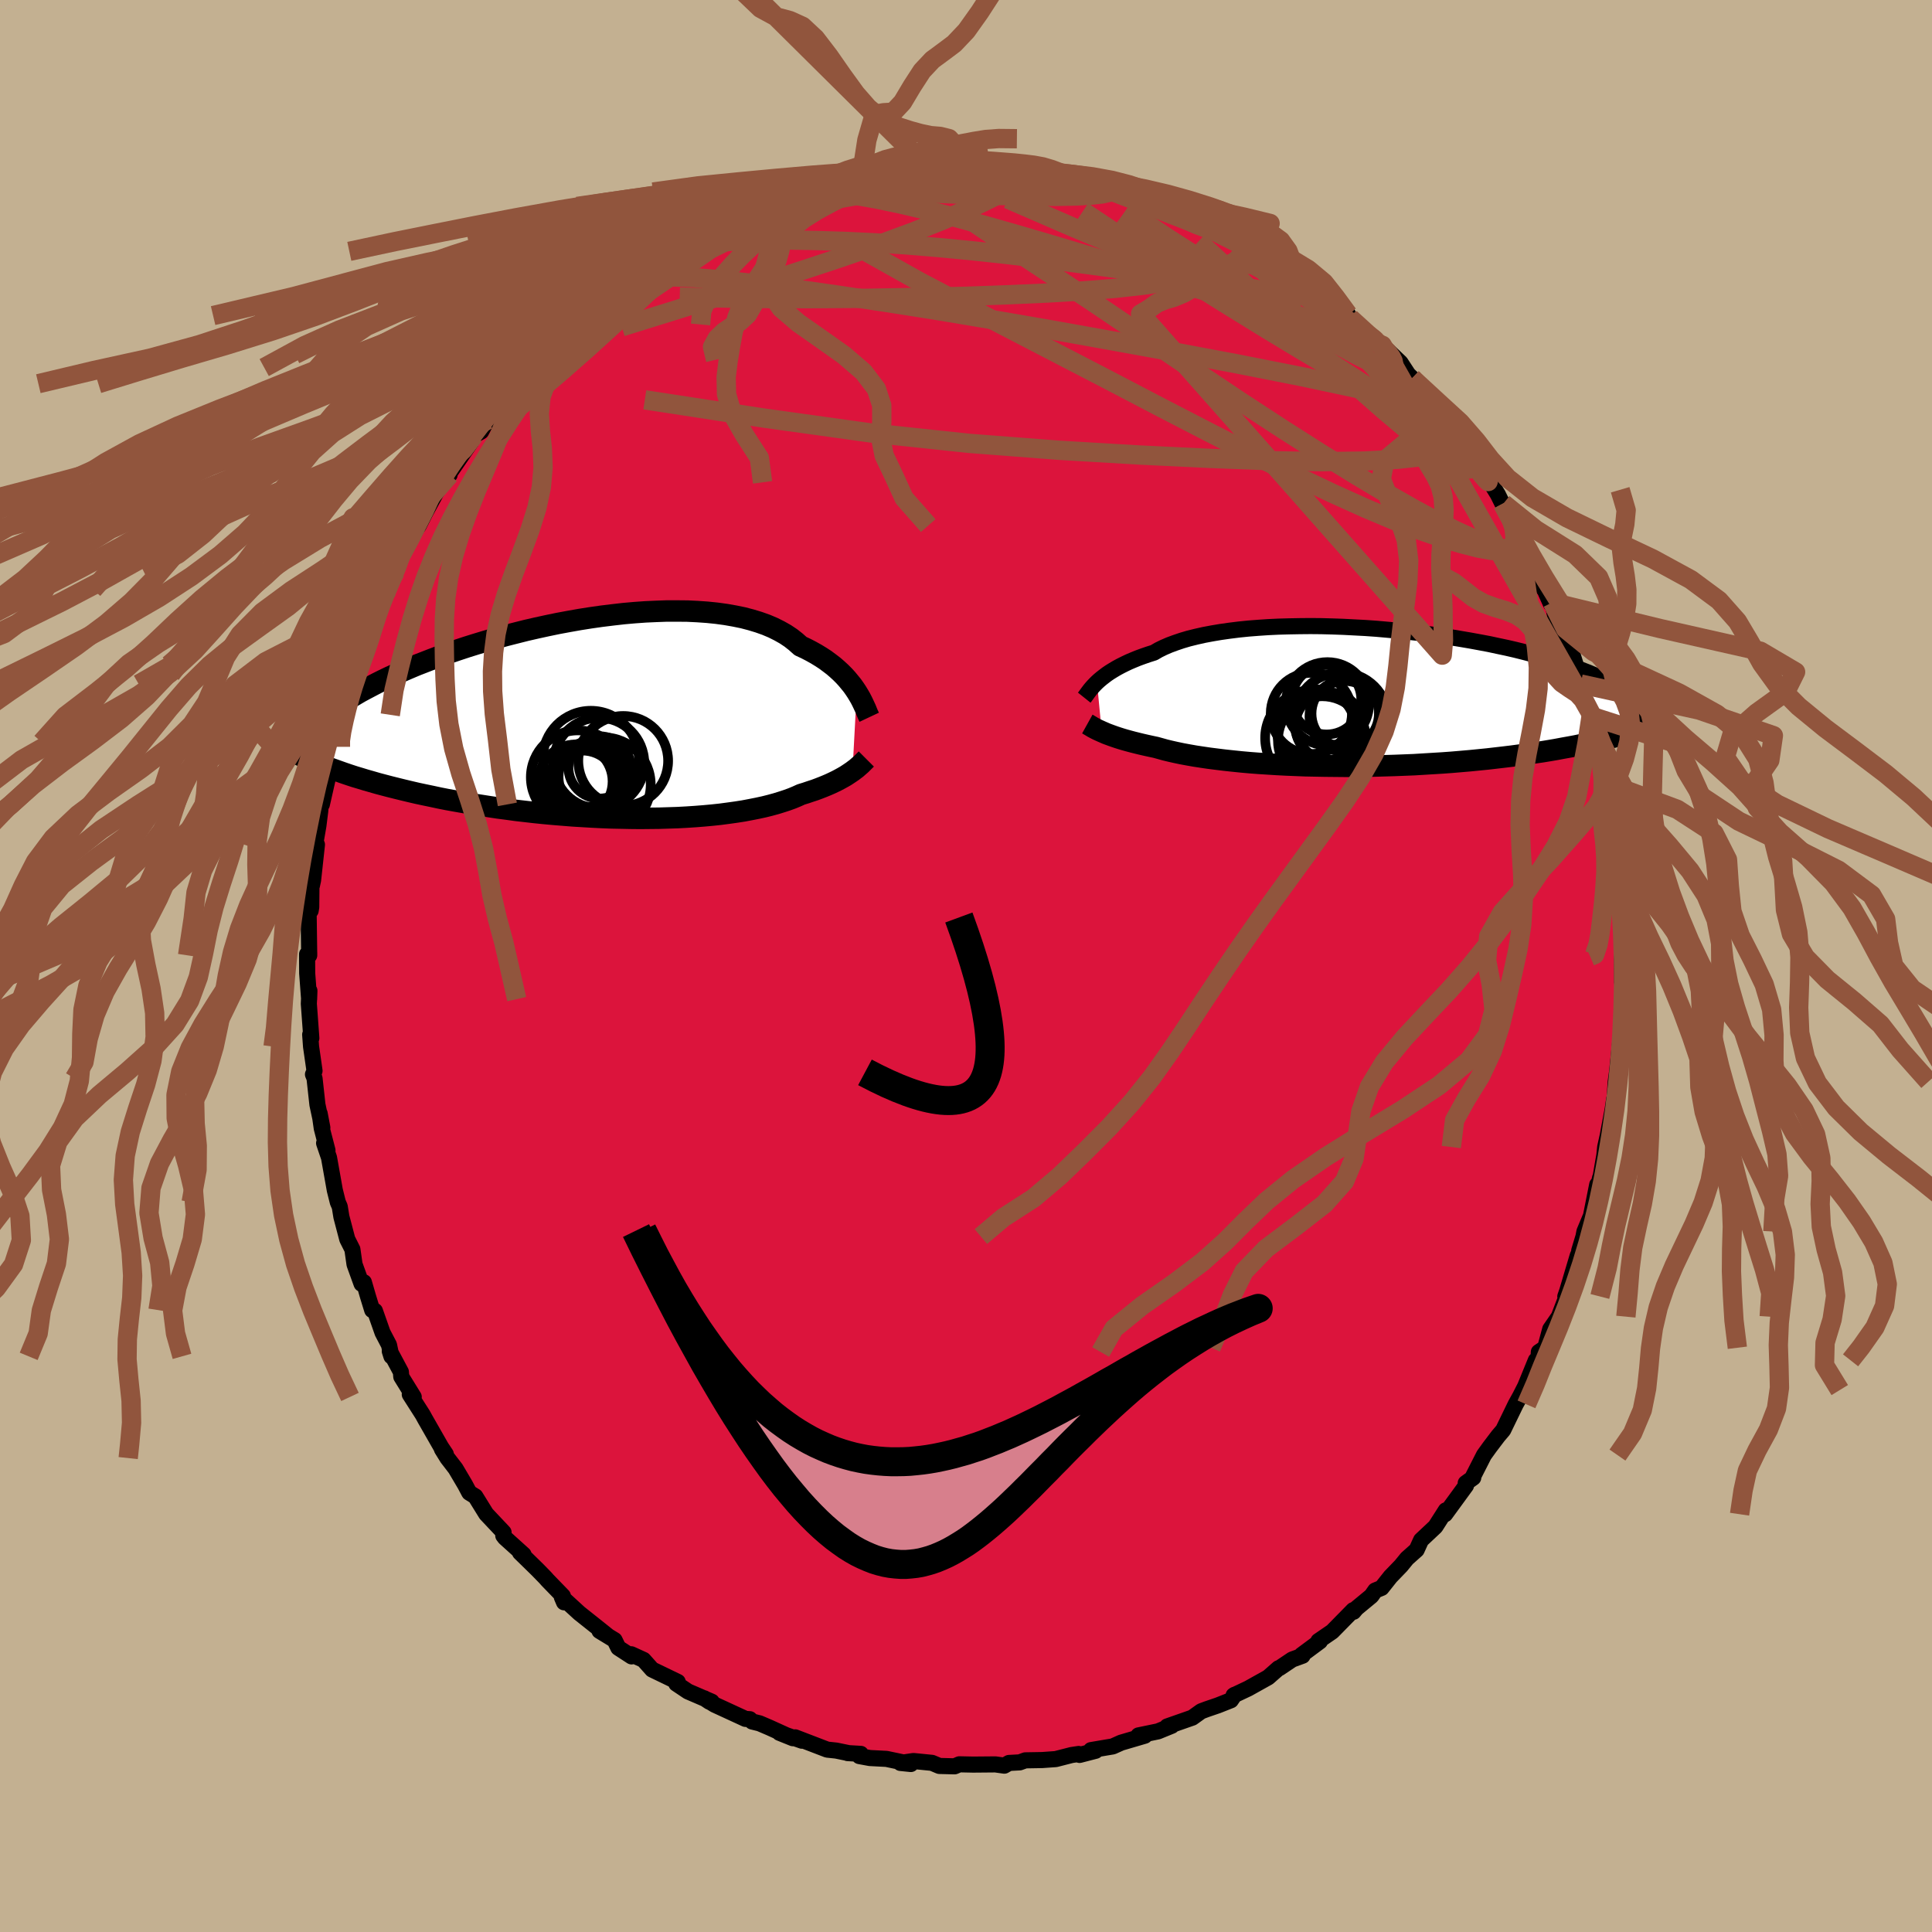 <svg xmlns="http://www.w3.org/2000/svg" width="500" height="500" viewBox="-100 -100 200 200"><defs><clipPath id="c"><path d="m27.03-2.77-.22-.33-.24-.34-.27-.33-.28-.34-.31-.34-.34-.34-.36-.33-.38-.33-.42-.32-.43-.32-.46-.3-.49-.3-.52-.29-.54-.28-.56-.26-.48-.43-.52-.41-.57-.38-.62-.35-.66-.33-.71-.3-.76-.27-.79-.24-.84-.22-.88-.18-.91-.16-.95-.13-.98-.1-1.01-.07-1.03-.05-1.06-.01H7.36l-1.09.04-1.11.05-1.12.08-1.13.1-1.14.13-1.14.14-1.13.16-1.14.18-1.13.2-1.13.21-1.11.23-1.1.24-1.09.25-1.07.27-1.06.27-1.03.28-1.01.29-.99.3-.96.3-.94.31-.91.31-.88.31-.85.32-.82.32-.8.31-.76.32-.74.32-.7.31-.68.31-.64.31-.62.31-.59.31-.57.3-.54.29-.51.3-.49.29-.46.29-.44.29-.41.29-.39.28-.36.28-.34.27-.31.28-.3.26-.27.27-.25.26-.22.26.67 3.9.45.18.46.18.48.17.5.18.51.18.53.18.55.18.57.17.59.18.6.17.62.18.64.17.65.17.68.17.69.17.71.17.73.17.75.16.77.16.79.17.81.16.83.15.85.15.87.15.88.14.9.14.92.14.93.12.94.13.96.11.96.11.98.1.98.09.99.08 1 .08 1 .06 1.01.06 1 .05 1 .04 1 .02.99.02.99.01.98-.01.97-.01.96-.03.94-.03.93-.05.91-.06.89-.07.87-.08.84-.09.83-.11.79-.11.77-.12.74-.14.71-.14.69-.15.64-.16.62-.17.58-.18.55-.18.52-.19.48-.2.44-.2.49-.15.47-.16.46-.15.43-.16.41-.16.39-.16.37-.16.36-.17.33-.16.32-.17.29-.16.28-.16.26-.17.24-.16.22-.15"/></clipPath><clipPath id="b"><path d="m-27.8-1.58.22-.2.25-.21.27-.21.29-.22.31-.21.34-.21.37-.22.39-.21.42-.21.44-.21.47-.2.49-.2.52-.19.55-.19.57-.18.48-.28.53-.26.58-.25.62-.23.68-.23.71-.21.77-.19.8-.18.85-.16.89-.15.92-.13.96-.12.98-.1 1.02-.08 1.04-.07L-9-7.34l1.08-.03 1.1-.02 1.12-.01 1.13.01 1.13.03 1.14.04 1.15.06 1.14.06 1.14.08 1.13.1 1.13.1 1.11.12 1.11.12 1.08.14 1.07.15 1.05.15 1.03.17 1 .17.98.18.96.18.93.2.9.19.87.2.84.21.81.21.78.21.75.21.72.22.69.22.66.22.63.22.6.22.58.22.54.21.52.22.49.22.47.22.44.22.42.22.39.22.36.22.34.22.32.22.29.22.27.21.24.22.23.21.2.21.47 2.78-.42.14-.43.14-.45.13-.47.14-.48.14-.5.13-.52.14-.54.13-.56.14-.57.13-.6.13-.61.13-.63.13-.65.12-.67.12-.69.13-.7.12-.73.12-.76.11-.77.12-.79.11-.82.11-.83.1-.86.1-.87.1-.9.09-.91.09-.93.08-.94.08-.96.07-.98.06-.99.06-.99.06L4 6.99l-1.02.04-1.02.03-1.03.03-1.03.02-1.03.01h-1.03l-1.03-.01-1.02-.01-1.02-.02-1.01-.02-1-.04-.98-.04-.97-.05-.95-.06-.94-.06-.91-.07-.89-.08-.87-.09-.84-.09-.81-.1-.79-.1-.75-.11-.72-.11-.68-.12-.65-.12-.62-.13-.58-.13-.54-.13-.5-.14-.47-.13-.52-.11-.5-.11-.48-.11-.45-.11-.44-.11-.41-.11-.4-.11-.37-.11-.35-.11-.33-.11-.31-.11-.3-.11-.27-.1-.25-.11-.23-.1"/></clipPath><filter id="a"><feTurbulence baseFrequency=".05" numOctaves="3" result="noise" type="noise"/><feDisplacementMap in="SourceGraphic" in2="noise" scale="2"/></filter></defs><rect width="100%" height="100%" x="-100" y="-100" fill="#C3B091"/><path fill="#DC143C" stroke="#000" stroke-linejoin="round" stroke-width="1.667" d="m67.91-1.04.01 2.71.28-.17-.04.9-.36 4 .13-.51-.13 3.13-.09-1.04-.32 3.03-.13.95-.18 2.68.02-.88-.16 1.09-.51 2.72-.26 1.17-.09.86-.58 3.35.14-1.02-.51 2.17.21-1.46-.64 3.22-.68 1.63-.1.52-.44 1.46.29-.42-.45.95-1.08 3.63-.2.58.14-.02-.81 2.11-.89 1.29-.52 1.93-.66.44-.04.74-.27.12-1.26 3.08.33-.72-.7 1.37-.46.83-1.29 2.66-.52.61-.88 1.16-.59.82-1.1 2.16-.01.18-.78.56.03.26-2.16 2.96-.2.09.27-.49-1.08 1.69-1.48 1.39-.46 1.01-1 .89-.62.76-1.09 1.13-.92 1.16-.66.27-.39.56-1.55 1.28-.3.36-.03-.17-2.18 2.22-1.43.98.16.03-1.9 1.41.1.08-1.07.39-1.31.88-.11.03-1.07.94-2.06 1.15-1.52.72.11-.07-.39.57-1.34.53-1.14.39-.59.22-.92.66-2.6.91.47-.07-1.42.58-2.03.42.66.03-2.45.72-.87.39-.66.11-1.59.27.48.07-1.66.43-.1-.1-.73.11-1.64.42-1.4.1-1.75.03-.58.21-1.11.06-.48.28-.93-.13-2.3.02-1.43-.03-.49.21-1.58-.04-.76-.32-1.92-.19-1.35.2 1.08.11-2.52-.53-1.72-.09-1.09-.2.15-.23-1.37-.08.14.01-1.31-.27-.94-.1-3.31-1.27.7.35-2.33-.82 1.39.56-2.4-1.09-1.05-.45-.77-.19-.24-.24-.45-.03-3.19-1.47-1.07-.66.52.35h.25l-2.46-1.06-1.21-.81.15-.18-2.65-1.28-.89-1-1.27-.58.03.22-1.37-.89-.39-.8-1.56-.95.92.56-1.01-.81-2-1.59-1.81-1.66.23.54-.12-.65-1.59-1.64-.23-.26-.82-.84-1.8-1.76.37.21-1.93-1.74-.17-.22.03-.34-1.8-1.91-1.12-1.81-.63-.39-.44-.83-.98-1.66-.84-1.09-.57-.92.4.51-.48-.72-1.68-2.94-.23-.42-1.34-2.1.41.26-1.29-2.09-.04-.5-1.15-2.15.17.54-.25-1.18-.67-1.28-.79-2.25-.28-.08-.44-1.43-.42-1.45-.24.16-.73-2.02-.22-1.55-.53-1.05-.61-2.32-.17-1.05-.2-.46-.31-1.24-.6-3.37-.51-1.5.35.74-.59-2.27-.22-1.54.28 1.47-.51-2.39-.3-2.73-.16-.4.16-.37-.36-2.51-.09-1.24.12.37-.26-3.56.06-1.35-.03.87-.2-2.68-.01-1.97.22-.16v.28l-.06-4.33.21-.3.06-.37.03-3.26.04 1.03.12-.56.4-3.68-.35.94.5-2.89.19-1.52.07-.87.1.18.69-3.04.1-1.2.55-1.93.03-.85-.15.59.98-4.07-.14 1.23 1.1-3.46-.32.28.65-2-.14.96.98-2.87.36-.76.28-.46.56-2.79-.25.93 1.15-2.7.39-.1.67-1.9.12.05.53-1.59 1.63-2.8-.44.54.7-.92.69-1.37 1.1-2.02.77-1.2.63-.67-.66.78 2.9-4.21-1.27 1.61 1.56-2.24.74-.42.65-1.2.77-1.14-.42.4 2.29-3.01 1.15-1.23.89-.65-.94.73.82-.52 1.29-1.35 2.11-1.97.96-1.14-1.14 1.08 2.67-2.42-.59.42 2.97-2.38.11-.06.87-.55 1.36-.92.13-.2 1.51-1.02.79-.59-.71.13 2.1-1.06-.63.29 2.34-1.51-.28.33 1.97-.96.39-.23 1.71-.71 1.13-.45.32-.14 1.57-.96.42-.31 2.35-.76.52-.13-.32.06 2.58-.66.87-.41 1.09-.49.08.1 2.07-.29.62-.44.87.14.92-.48 1.58-.16.13-.08 2.61-.07-1.57.03 1.78-.35 3.45-.24-.5.19-.44-.12 2.66.18.76-.05 1.56-.13.53.09 2.49.26.64.04 1.71.34-.7-.31 2.3.31.46.13.98.05 1.79.59.12-.15 1.07.43 1.02.02 3.18 1.16.69.15-.24-.25.68.48 2.3.7 1.06.59-.24-.19 2.17 1.01-.59-.51 1.61.95 1.44.69-.05-.11 1.76 1.15.76.35 1.35.6.24.39 1.06.46 2.2 1.64.66.57-.7-.55.53.39 3.14 2.2-.17-.01 2.23 1.66-.03.15-.15.04.42.22 2.61 2.47.58.33h.12l1.78 1.7.11.1.79 1.21.41.4.65.54 1.86 2.46.35.47 1.1 1.23-.22.1 1.87 2.08-.03.24 1.23 1.85.1.38.42.17 1.55 2.52.47.95.1-.01 1.04 1.57.51 1.36.49 1.41.76 1 1.13 2.32.24 1.17-.61-1.49 1.36 3.05.15-.16.3 1.45.93 1.87.6 1.8.01-.51.22.7 1.18 3.82-.5-1.05.18.37.42 1.5.68 1.6-.01.23.33 1.27.3 1.34.85 3.78.1.26.01.89.43.96-.07.43.31 3.12.17-.49.11 1.27.22 2.74.14 1.09.19 2.02.1 1.83-.04 1.66.01-1.38.12 2.59L68-.24l-.09-.8.01 2.71" filter="url(#a)"/><path fill="#fff" d="m-27.8-1.58.22-.2.25-.21.27-.21.29-.22.31-.21.34-.21.37-.22.39-.21.42-.21.44-.21.47-.2.49-.2.52-.19.55-.19.57-.18.48-.28.53-.26.58-.25.62-.23.68-.23.71-.21.77-.19.8-.18.85-.16.89-.15.92-.13.96-.12.98-.1 1.02-.08 1.04-.07L-9-7.34l1.08-.03 1.1-.02 1.12-.01 1.13.01 1.13.03 1.14.04 1.15.06 1.14.06 1.14.08 1.13.1 1.13.1 1.11.12 1.11.12 1.08.14 1.07.15 1.05.15 1.03.17 1 .17.98.18.96.18.93.2.9.19.87.2.84.21.81.21.78.21.75.21.72.22.69.22.66.22.63.22.6.22.58.22.54.21.52.22.49.22.47.22.44.22.42.22.39.22.36.22.34.22.32.22.29.22.27.21.24.22.23.21.2.21.47 2.78-.42.14-.43.14-.45.13-.47.14-.48.14-.5.13-.52.14-.54.13-.56.14-.57.13-.6.13-.61.13-.63.13-.65.12-.67.12-.69.13-.7.12-.73.12-.76.11-.77.12-.79.11-.82.11-.83.1-.86.1-.87.1-.9.09-.91.09-.93.08-.94.08-.96.07-.98.06-.99.06-.99.06L4 6.99l-1.02.04-1.02.03-1.03.03-1.03.02-1.03.01h-1.03l-1.03-.01-1.02-.01-1.02-.02-1.01-.02-1-.04-.98-.04-.97-.05-.95-.06-.94-.06-.91-.07-.89-.08-.87-.09-.84-.09-.81-.1-.79-.1-.75-.11-.72-.11-.68-.12-.65-.12-.62-.13-.58-.13-.54-.13-.5-.14-.47-.13-.52-.11-.5-.11-.48-.11-.45-.11-.44-.11-.41-.11-.4-.11-.37-.11-.35-.11-.33-.11-.31-.11-.3-.11-.27-.1-.25-.11-.23-.1" filter="url(#a)" transform="translate(41.36 -27.79)"/><path fill="#fff" d="m27.03-2.77-.22-.33-.24-.34-.27-.33-.28-.34-.31-.34-.34-.34-.36-.33-.38-.33-.42-.32-.43-.32-.46-.3-.49-.3-.52-.29-.54-.28-.56-.26-.48-.43-.52-.41-.57-.38-.62-.35-.66-.33-.71-.3-.76-.27-.79-.24-.84-.22-.88-.18-.91-.16-.95-.13-.98-.1-1.01-.07-1.03-.05-1.06-.01H7.36l-1.09.04-1.11.05-1.12.08-1.13.1-1.14.13-1.14.14-1.13.16-1.14.18-1.13.2-1.13.21-1.11.23-1.1.24-1.09.25-1.07.27-1.06.27-1.03.28-1.01.29-.99.3-.96.3-.94.31-.91.31-.88.31-.85.32-.82.32-.8.31-.76.32-.74.32-.7.31-.68.31-.64.31-.62.31-.59.31-.57.3-.54.29-.51.3-.49.29-.46.29-.44.29-.41.29-.39.28-.36.28-.34.27-.31.28-.3.26-.27.27-.25.26-.22.26.67 3.9.45.18.46.18.48.17.5.18.51.18.53.18.55.18.57.17.59.18.6.17.62.18.64.17.65.17.68.17.69.17.71.17.73.17.75.16.77.16.79.17.81.16.83.15.85.15.87.15.88.14.9.14.92.14.93.12.94.13.96.11.96.11.98.1.98.09.99.08 1 .08 1 .06 1.01.06 1 .05 1 .04 1 .02.99.02.99.01.98-.01.97-.01.96-.03.94-.03.93-.05.91-.06.89-.07.87-.08.84-.09.83-.11.79-.11.77-.12.74-.14.71-.14.69-.15.64-.16.62-.17.58-.18.55-.18.52-.19.48-.2.44-.2.49-.15.47-.16.46-.15.43-.16.41-.16.39-.16.37-.16.36-.17.33-.16.32-.17.29-.16.28-.16.26-.17.24-.16.22-.15" filter="url(#a)" transform="translate(-38.34 -25.6)"/><g fill="none" stroke="#000" transform="translate(41.36 -27.79)"><path stroke-linejoin="round" stroke-width="1.667" d="m-29.12.01.08-.1.09-.12.09-.13.11-.15.12-.16.13-.17.15-.18.16-.18.19-.2.2-.2.22-.2.25-.21.27-.21.29-.22.31-.21.34-.21.37-.22.39-.21.42-.21.44-.21.47-.2.49-.2.52-.19.55-.19.57-.18.48-.28.53-.26.58-.25.62-.23.68-.23.71-.21.77-.19.8-.18.85-.16.89-.15.92-.13.96-.12.98-.1 1.02-.08 1.04-.07L-9-7.34l1.08-.03 1.1-.02 1.12-.01 1.13.01 1.13.03 1.14.04 1.15.06 1.14.06 1.14.08 1.13.1 1.13.1 1.11.12 1.11.12 1.08.14 1.07.15 1.05.15 1.03.17 1 .17.98.18.96.18.93.2.9.19.87.2.84.21.81.21.78.21.75.21.72.22.69.22.66.22.63.22.6.22.58.22.54.21.52.22.49.22.47.22.44.22.42.22.39.22.36.22.34.22.32.22.29.22.27.21.24.22.23.21.2.21.18.22.16.21.13.2.12.21.1.21.08.2.06.21.05.2.02.2.02.2" filter="url(#a)"/><path stroke-linejoin="round" stroke-width="2.222" d="m-28.8 2.74.09.05.11.07.11.06.13.08.13.08.15.08.17.09.18.09.2.09.22.1.23.1.25.11.27.1.3.11.31.11.33.11.35.11.37.11.4.11.41.11.44.11.45.11.48.11.5.11.52.11.47.13.5.14.54.13.58.13.62.13.65.12.68.12.72.11.75.11.79.1.81.1.84.09.87.09.89.08.91.07.94.06.95.06.97.05.98.04 1 .04 1.01.02 1.02.02 1.02.01 1.03.01h1.03l1.03-.01 1.03-.02 1.03-.03 1.02-.03L4 6.99l1.01-.04.99-.06.99-.06.98-.06.96-.07.94-.08.93-.08.91-.09.9-.09.87-.1.86-.1.83-.1.82-.11.79-.11.77-.12.76-.11.73-.12.7-.12.69-.13.67-.12.65-.12.63-.13.61-.13.6-.13.57-.13.56-.14.54-.13.52-.14.5-.13.48-.14.47-.14.45-.13.43-.14.42-.14.4-.14.38-.14.36-.14.35-.14.34-.14.32-.14.3-.14.29-.13.28-.14.26-.14" filter="url(#a)"/><circle cx="-4.5" cy="4.432" r="4.568" clip-path="url(#b)" filter="url(#a)"/><circle cx="-3.945" cy=".642" r="4.31" clip-path="url(#b)" filter="url(#a)"/><circle cx="-3.795" cy="2.942" r="3.484" clip-path="url(#b)" filter="url(#a)"/><circle cx="-2.105" cy="1.662" r="3.488" clip-path="url(#b)" filter="url(#a)"/><circle cx="-4.035" cy=".227" r="3.596" clip-path="url(#b)" filter="url(#a)"/><circle cx="-5.425" cy="4.187" r="4.968" clip-path="url(#b)" filter="url(#a)"/><circle cx="-5.61" cy="1.642" r="4.204" clip-path="url(#b)" filter="url(#a)"/><circle cx="-5.125" cy="3.217" r="4.074" clip-path="url(#b)" filter="url(#a)"/><circle cx="-2.52" cy="2.277" r="4.866" clip-path="url(#b)" filter="url(#a)"/><circle cx="-2.145" cy="1.942" r="3.658" clip-path="url(#b)" filter="url(#a)"/></g><g fill="none" stroke="#000" transform="translate(-38.34 -25.6)"><path stroke-linejoin="round" stroke-width="2.222" d="m28.32-.15-.08-.17-.09-.2-.09-.22-.1-.25-.12-.26-.13-.28-.14-.29-.16-.31-.18-.31-.2-.33-.22-.33-.24-.34-.27-.33-.28-.34-.31-.34-.34-.34-.36-.33-.38-.33-.42-.32-.43-.32-.46-.3-.49-.3-.52-.29-.54-.28-.56-.26-.48-.43-.52-.41-.57-.38-.62-.35-.66-.33-.71-.3-.76-.27-.79-.24-.84-.22-.88-.18-.91-.16-.95-.13-.98-.1-1.01-.07-1.03-.05-1.06-.01H7.36l-1.09.04-1.11.05-1.12.08-1.13.1-1.14.13-1.14.14-1.13.16-1.14.18-1.13.2-1.13.21-1.11.23-1.1.24-1.09.25-1.07.27-1.06.27-1.03.28-1.01.29-.99.3-.96.3-.94.31-.91.31-.88.31-.85.32-.82.32-.8.31-.76.32-.74.32-.7.31-.68.31-.64.31-.62.31-.59.31-.57.3-.54.29-.51.3-.49.29-.46.29-.44.29-.41.29-.39.28-.36.28-.34.27-.31.28-.3.26-.27.27-.25.26-.22.26-.21.25-.19.26-.16.24-.15.25-.12.24-.11.24-.09.23-.07.23-.06.23-.04.22" filter="url(#a)"/><path stroke-linejoin="round" stroke-width="2.222" d="m28.02 4.17-.09.09-.1.1-.11.11-.12.12-.13.13-.15.13-.16.14-.17.15-.19.14-.21.16-.22.15-.24.16-.26.17-.28.16-.29.16-.32.17-.33.16-.36.17-.37.16-.39.16-.41.16-.43.16-.46.15-.47.16-.49.15-.44.2-.48.2-.52.19-.55.18-.58.18-.62.17-.64.16-.69.15-.71.14-.74.14-.77.12-.79.11-.83.11-.84.09-.87.08-.89.07-.91.06-.93.05-.94.03-.96.03-.97.01-.98.01-.99-.01-.99-.02-1-.02-1-.04-1-.05-1.01-.06-1-.06-1-.08-.99-.08-.98-.09-.98-.1-.96-.11-.96-.11-.94-.13-.93-.12-.92-.14-.9-.14-.88-.14-.87-.15-.85-.15-.83-.15-.81-.16-.79-.17-.77-.16-.75-.16-.73-.17-.71-.17-.69-.17-.68-.17-.65-.17-.64-.17-.62-.18-.6-.17-.59-.18-.57-.17-.55-.18-.53-.18-.51-.18-.5-.18-.48-.17-.46-.18-.45-.18-.43-.18-.41-.17-.39-.18-.38-.17-.36-.18-.35-.17-.33-.18-.32-.17-.3-.17-.29-.17" filter="url(#a)"/><circle cx="-2.071" cy="6.492" r="3.826" clip-path="url(#c)" filter="url(#a)"/><circle cx="2.854" cy="4.367" r="4.65" clip-path="url(#c)" filter="url(#a)"/><circle cx="-.496" cy="4.152" r="4.974" clip-path="url(#c)" filter="url(#a)"/><circle cx=".409" cy="5.042" r="3.224" clip-path="url(#c)" filter="url(#a)"/><circle cx="-1.366" cy="6.982" r="3.684" clip-path="url(#c)" filter="url(#a)"/><circle cx="-1.091" cy="6.092" r="3.566" clip-path="url(#c)" filter="url(#a)"/><circle cx=".824" cy="6.817" r="4.878" clip-path="url(#c)" filter="url(#a)"/><circle cx=".339" cy="4.597" r="4.696" clip-path="url(#c)" filter="url(#a)"/><circle cx="-.251" cy="6.042" r="3.588" clip-path="url(#c)" filter="url(#a)"/><circle cx="-1.851" cy="6.067" r="4.856" clip-path="url(#c)" filter="url(#a)"/></g><g fill="none" stroke="#91553D" stroke-linejoin="round" stroke-width="2"><path d="m2.59-82.7 1.72.21.92.2.44.22.11.26-.16.35-.44.43-.75.54-1.11.65-1.5.75-1.91.88-2.36 1.02-2.9 1.15-3.49 1.29-4.15 1.43-4.76 1.57-5.32 1.69-5.88 1.81-6.69 2.08m16.58-13.29 2.01-.54 1.58-.43 1.5-.33 1.56-.28 1.63-.24 1.67-.24 1.64-.22 1.53-.22 1.36-.19 1.11-.17.8-.13.45-.1.08-.08-.23-.07m20.71 3.02.25.06.98.43 1.27.57 1.29.59 1.24.58 1.19.58 1.18.59 1.14.58 1.08.56.99.52.87.47.73.39.57.29.34.18.09.02-.22-.14-.55-.32-.93-.54-1.38-.82" filter="url(#a)"/><path d="m25.09-76.9 1.11.58 1.13.7 1.34.89 1.48 1.01 1.54 1.1 1.57 1.14 1.56 1.15 1.47 1.1 1.34 1 1.2.89 1.09.8.98.7.79.56.52.37.21.21m-64.03-13.93 1.65-.52 1.08-.32 1.06-.31 1.16-.34 1.16-.35 1.12-.31 1.04-.28.94-.23.84-.2.72-.16.56-.11.39-.06.18-.01-.04.04-.28.11-.55.18-.84.26-1.19.34-1.54.42-1.86.47-2.27.55m16.3-3.4-.26.1.35.05.71.04.73.06.57.08.3.14-.03.18-.46.24-.95.29-1.46.33-1.97.39-2.48.44-3.07.53-3.74.66-4.5.84" filter="url(#a)"/><path d="m-23.6-77.36 1.31-.74 1.32-.56 1.34-.46 1.32-.39 1.33-.38 1.33-.37 1.31-.37 1.22-.33 1.09-.29.95-.24.77-.19.59-.15.37-.09.1-.04-.19.04-.54.11-.9.19-1.38.29" filter="url(#a)"/><path d="m-25.05-76.77.85-.36.73-.36.69-.34.59-.22.36-.06.08.14-.25.34-.6.56-1 .79-1.43 1.05-1.89 1.34-2.41 1.66-3.04 2.07-3.79 2.57-4.56 3.02m86.9 3.72.93 1.04 1.05 1.31.93 1.22.85 1.13.78 1.06.74 1.03.67.96.6.86.5.74.4.61.29.44.14.26-.01.04-.2-.19-.39-.46-.61-.76-.86-1.12-1.17-1.57-1.51-2.07-1.78-2.45m8.1 10.9.75 1.37.41 1.15.2.95-.04.72-.31.43-.6.12-.9-.15-1.16-.38-1.43-.57-1.71-.77-2.03-1-2.38-1.28-2.78-1.58-3.18-1.9-3.6-2.22-4.01-2.55-4.41-2.88-4.78-3.2-5.18-3.51-5.65-3.81-6.22-4.11-6.53-4.41m39.42 10.13.08.18.41.5.36.52-.01.32-.46.07-.95-.17-1.43-.4-1.94-.62-2.47-.86-3.03-1.11-3.67-1.37-4.35-1.7-5.12-2.07-5.94-2.48-6.66-2.89" filter="url(#a)"/><path d="m49.92-56.05.89 1.4-.27.87-1.14.59-1.93.43-2.72.3-3.54.19-4.42.06-5.33-.1-6.28-.24-7.27-.35-8.27-.49-9.27-.71-10.21-1.08-11.14-1.55-12.27-1.88m79.43-2.24.83.94.76 1.04.45.77.15.51-.14.3-.41.09-.72-.11-1.05-.36-1.43-.63-1.82-.9-2.22-1.18-2.65-1.49-3.09-1.82-3.56-2.15-4.06-2.5-4.56-2.86-5.05-3.24-5.52-3.68m-46.33 6.68 1.12-.79.66-.51.54-.4.54-.36.56-.31.54-.26.49-.18.41-.08.27.04.1.17-.09.32-.3.46-.54.62-.78.82-1.07 1.06-1.38 1.33-1.7 1.62-2.03 1.88-2.34 2.13-2.71 2.38-3.08 2.62-3.32 2.69m21.59-19.87 1.48-.58 1.29-.49 1.32-.48 1.45-.5 1.55-.47 1.6-.44 1.63-.41 1.64-.37 1.64-.36 1.63-.34 1.57-.32 1.51-.3 1.43-.26 1.31-.24 1.18-.21 1.02-.2.8-.18.57-.15.31-.12.06-.09-.14-.07-.25-.06-.12-.06" filter="url(#a)"/><path d="m-9.96-81.99 1.25-.11 1.13-.06 1.19-.04 1.29-.04 1.43-.02h1.48l1.51.04 1.5.07 1.5.08 1.5.09 1.46.1 1.38.1 1.26.09 1.06.07.85.05.6.02.36-.01.16-.03-.06-.05-.29-.08-.57-.1-.87-.13-1.06-.13m-27.16 2.62 2.07-.47 1.74-.18 1.79.07 2.01.26 2.27.4 2.52.53 2.73.64 2.92.74 3.09.84 3.22.92 3.35.98 3.45 1.03 3.53 1.06 3.58 1.08 3.57 1.09 3.55 1.08 3.54 1.11 3.56 1.14 3.55 1.15 3.36 1.08m15.29 17.04.73 1.37.37 1.16.11.97-.14.75-.45.48-.78.19-1.08-.07-1.38-.25-1.68-.43-1.98-.59-2.31-.8-2.66-1.02-3.04-1.28-3.43-1.55-3.84-1.83-4.25-2.1-4.66-2.38-5.09-2.63-5.51-2.88-5.98-3.1-6.46-3.35-6.9-3.62-7.16-4.01" filter="url(#a)"/><path d="m-12.37-81.21.74-.27 1-.18 1.18-.16 1.25-.14 1.28-.11 1.28-.09 1.29-.09 1.29-.08 1.26-.07 1.19-.05 1.12-.03 1.02-.01h1.73l.62.01.39.01h.1l-.23-.01-.57-.02-.91-.02-1.18-.03-1.36-.04-1.26-.08m47.32 21.82.86.96.85 1.1.6.86.36.64.15.48-.05.31-.26.15-.49-.04-.74-.24-1.01-.46-1.29-.7-1.61-.94-1.95-1.21-2.31-1.49-2.72-1.78-3.17-2.11-3.66-2.47-4.13-2.86-4.53-3.29-4.94-3.72m-42.9 1.6 1.43-.59 1.17-.5 1.11-.51 1.15-.52 1.17-.49 1.15-.45 1.09-.4 1.01-.35.92-.3.8-.26.67-.2.49-.14.3-.06.08.01-.14.09-.39.18-.66.27-.98.39-1.29.52-1.62.64-1.94.73-2.35.85" filter="url(#a)"/><path d="m26.53-76.21.4.24.68.5.54.51.32.5.09.5-.17.51-.48.48-.79.45-1.1.44-1.41.42-1.73.43-2.09.4-2.47.36-2.87.32-3.29.26-3.66.22-4.05.18-4.45.16-4.9.12-5.41.09-5.95.04-6.47-.02-6.9-.15" filter="url(#a)"/><path d="m50.14-56.15.32.6.63.91.55.84.41.71.28.58.17.46.03.35-.12.2-.31.05-.52-.14-.73-.32-.98-.54-1.22-.8-1.51-1.11-1.81-1.43-2.11-1.78-2.4-2.11-2.69-2.39-2.96-2.69-3.26-2.99-3.64-3.37-4.22-3.87M5.72-82.4l1.05.16.76.07.79.09.77.12.65.15.52.16.37.18.19.17-.01.19-.29.17-.63.15-1.01.12-1.39.09-1.8.07-2.22.04-2.67.01-3.15-.03-3.68-.08-4.17-.13m-21.74 7.65.15-.21.9-.51 1.17-.61 1.33-.66 1.41-.68 1.44-.66 1.4-.63 1.28-.59 1.08-.5.82-.4.55-.31.24-.18-.13-.01-.68.23" filter="url(#a)"/><path d="m-30.55-73.98.34-.14 1.24-.35 1.64-.28 1.94-.2 2.2-.13 2.42-.06 2.61-.01 2.78.05 2.93.09 3.07.15 3.19.21 3.28.27 3.38.32 3.44.37 3.5.41 3.52.45 3.51.47 3.46.48 3.4.47 3.37.48 3.38.53 3.45.62 3.32.59m-22.56-12.1.38.02.74.21.84.29.61.28.19.24-.27.18-.68.15-1.09.12-1.54.09-2.06.04-2.63-.02-3.22-.07-3.83-.12-4.45-.17-5.08-.25" filter="url(#a)"/><path d="m39.78-67.06 1.79 1.63.97.84.66.6.49.51.33.46.19.38.06.32-.08.24-.26.13-.47-.02-.72-.21-1-.42-1.3-.65-1.62-.89-1.96-1.15-2.3-1.41-2.7-1.69-3.15-1.98-3.66-2.31-4.13-2.65-4.37-2.92m-52.28 7.93 1.28-.6 1.64-.31 2.11-.12 2.56.09 3.04.26 3.52.41 4.03.53 4.5.64 4.94.75 5.32.84 5.67.95 5.96 1.03 6.19 1.11 6.39 1.16 6.55 1.23 6.73 1.33 6.91 1.47m-60.87-19.84.41-.11.67-.19.83-.25.77-.22.56-.13.34-.01.11.09-.14.22-.41.32-.7.46-1.02.6-1.38.76-1.79.93-2.24 1.13-2.69 1.32-3.16 1.5-3.65 1.65M8.75-107l-.18 1.28-1.06.14-1.46.73-1.58 1.6-1.56 2.2-1.49 2.3-1.38 1.94-1.26 1.33-1.16.87-1.1.81-1.07 1.14-1.03 1.59-.99 1.66-.96 1.02-.99.06-.97.17-.77 2.66-.62 3.99" filter="url(#a)"/><path d="m-14.52-81.02-.88 1.23-.95 1.24-.98.72-.92.48-.82.7-.72 1.14-.6 1.6-.51 1.87-.49 1.86-.56 1.57-.67 1.15-.79.74-.84.53-.8.54-.7.67-.49.89.32 1.33" filter="url(#a)"/><path d="m-15.61-80.53.8-.55.85-.23.94-.25.95-.31.94-.39.93-.43.92-.42.92-.36.93-.25.95-.15.99-.08 1.03-.06 1.01-.1.96-.15.95-.22 1.07-.25 1.23-.28 1.36-.22" filter="url(#a)"/><path d="m-18.74-79.52.46-.42 1.08-.55 1.11-.42 1.02-.35.96-.38.94-.39.94-.36.96-.3.96-.23.97-.18.96-.18.96-.2.97-.24.99-.26 1.01-.26 1.01-.25 1.01-.22 1.02-.21 1.07-.22 1.15-.22 1.23-.2 1.35-.1 1.88.02M67.72-49.3l.62 2.12-.14 1.46-.27 1.31-.07 1.3.15 1.34.23 1.38.17 1.43-.01 1.47-.24 1.52-.41 1.52-.45 1.47-.32 1.34-.04 1.18.25 1.03.48.97.55 1.02.43 1.17.15 1.42-.18 1.64-.46 1.75-.59 1.62-.49 1.31-.27.96-.15.64M-23.6-77.36l-1.35-2.1-.99.36-.9.99-.99.72-1.09.31-1.11.08-1.04.05-.95.13-.88.19-.85.22-.88.2-.94.18-.99.21-1.05.28-1.09.38-1.12.49-1.15.57-1.17.62-1.12.62-1.05.63-1.01.67-1.21.71-1.72.77-2.11.71" filter="url(#a)"/><path d="m-32.73-72.46-1.94-1.05-.82.67-.85.66-1.01.53-1.09.55-1.11.61-1.1.62-1.11.56-1.18.44-1.3.3-1.46.13-1.57-.06-1.63-.27-1.62-.41-1.58-.35-1.56-.06-1.58.36-1.6.59-1.56.29-1.51-.01 13.02-8.31-.78 2.45-1.07 2.05-.82 1.59-.59 1.2-.55.98-.6 1.02-.58 1.23-.47 1.49-.3 1.7-.17 1.79-.09 1.78-.1 1.69-.16 1.56-.24 1.45-.31 1.33-.37 1.26-.41 1.21-.46 1.22-.52 1.23-.56 1.22-.57 1.13-.51.99-.49.96-.93 1.73.81-1.82.11-1.26.17-1.25.33-1.35.4-1.39.42-1.34.45-1.22.48-1.16.48-1.16.44-1.21.42-1.24.44-1.23.49-1.21.51-1.23.52-1.35.54-1.55.61-1.65.71-1.41.54-.75-.51-.12" filter="url(#a)"/><path d="M-64.76-22.69v-.66l.14-.94.25-1.18.3-1.23.32-1.16.32-1.07.34-1.02.34-.99.36-1.01.37-1.05.36-1.08.34-1.1.35-1.09.38-1.07.42-1.06.44-1.02.41-.97.38-.91.4-1.11M65.34-23.25l.74 2.44.59 1.26.54.94.57.91.64.97.67 1.05.6 1.17.48 1.29.41 1.43.43 1.5.5 1.52.57 1.45.54 1.34.45 1.23.38 1.19.46 1.19.63 1.2.77 1.18.8 1.08.35.59M64.61-.99l.47-.2.35-1.05.2-1.1.13-1.05.13-1.14.14-1.29.12-1.43.09-1.49-.01-1.46-.09-1.38-.14-1.28-.12-1.2-.04-1.14.05-1.09.06-1.02v-1.05l-.14-1.38-.47-2.51" filter="url(#a)"/><path d="m-51.14-56.38-.71.87-.65.97-.56 1.02-.55 1.03-.54 1.04-.56 1.05-.56 1.1-.58 1.15-.57 1.16-.56 1.14-.56 1.1-.56 1.1-.57 1.1-.54 1.1-.52 1.07-.49 1.06-.48 1.07-.39.97-.06.18m110.51-3.23 1.12.61 1.01.77 1.01.8 1.1.62 1.17.42 1.16.35 1.05.42.9.61.73.81.58.96.46 1.03.41 1.03.42.98.53.88.67.73.81.56.81.53.74.82.68 1.31-21.63-38.17.67 1.91.26 1.46.41 1.05.52 1.01.54 1.13.5 1.26.46 1.33.46 1.27.52 1.14.59 1.01.58.96.49 1.01.3 1.16.1 1.35-.06 1.5-.14 1.55-.12 1.53-.02 1.43.07 1.36.1 1.38.06 1.48.01 1.61.04 1.65-.13 1.54L18.07-67.5l.87-.52.84-.6.83-.34.89-.26 1.03-.43 1.17-.68 1.29-.84 1.32-.79 1.27-.55 1.16-.21 1.05.16.95.52.85.79.73.88.62.49.64-.53.76-.91" filter="url(#a)"/><path d="m44.06-58.96-.41-1.15-.54-.9-.68-.81-.75-.83-.76-.9-.72-.92-.67-.88-.64-.79-.69-.73-.78-.7-.86-.7-.92-.68-.91-.63-.85-.59-.78-.62-.76-.76-.78-.93-.8-.98-.78-.79-.98-.57-16.74-6.47-1.4-.43-1.06-.38-.95-.36-.91-.27-.92-.17-.97-.12-1.07-.11-1.15-.09-1.2-.09-1.21-.07-1.18-.09-1.1-.13-.95-.16-.77-.17-.89-.17-2.07-.15-18.67-18.51 1.08 1.84 1.86 1.78 1.65.9 1.39.37 1.3.59 1.34 1.25 1.41 1.84 1.42 2.04 1.35 1.86 1.26 1.44 1.16.99 1.09.63 1.05.41 1.06.34 1.09.3 1.06.22.97.08.91.23 1.1 1.19 1.16 1.8m-3.42-.13-.83.11-2.08.24-2.18.27-2.3.32-2.66.4-3.11.48-3.42.55-3.47.63-3.34.71-3.23.79-3.29.87-3.57.92-3.94.97-4.23.98-4.25 1-4.01 1.05-3.64 1.13-3.42 1.24-3.52 1.38-3.92 1.48-4.42 1.51-4.76 1.48-4.71 1.38-4.17 1.26-4.43 1.36" filter="url(#a)"/><path d="m-1.98-82.86-4.1.4-2.94.29-2.58.32-2.21.41-1.99.5-1.98.57-2.16.65-2.4.74-2.58.81-2.64.88-2.59.94-2.47.98-2.32 1.02-2.25 1.05-2.27 1.11-2.41 1.19-2.66 1.29-2.97 1.37-3.3 1.44-3.56 1.5-3.7 1.54-3.7 1.6-3.62 1.69-3.52 1.8-3.47 1.92-3.52 2-3.62 2.04-3.76 2-3.99 1.96-4.21 2.03-4.13 2.18-5.13 2.23" filter="url(#a)"/><path d="m-5.64-82.3-2.56.28-2.49.38-2.5.42-2.58.5-2.61.6-2.51.68-2.3.76-2.13.81-2.02.84-2.03.87-2.06.9-2.1.96-2.12 1.01-2.19 1.08-2.33 1.16-2.58 1.25-2.82 1.36-2.97 1.51-2.97 1.64-2.83 1.73-2.72 1.77-2.73 1.81-2.63 1.9-2 1.55" filter="url(#a)"/><path d="m-8.38-82.15-3.22.51-2.75.43-2.17.51-1.96.62-1.99.71-2.13.79-2.26.83-2.36.86-2.35.9-2.28.94-2.16 1-2.03 1.07-1.93 1.14-1.91 1.24-1.95 1.34-2.11 1.44-2.34 1.54-2.64 1.63-2.98 1.68-3.33 1.73-3.6 1.75-3.77 1.77-3.77 1.8-3.62 1.84-3.42 1.93-3.26 2.02-3.26 2.13-3.52 2.24-3.95 2.31-4.36 2.34-4.52 2.32-4.23 2.2-3.49 1.98-2.5 1.74-1.12 1.69" filter="url(#a)"/><path d="m-8.38-82.15-2.16.51-1.97.43-2.03.5-2.1.61-2.13.7-2.12.78-2.05.83-1.98.85-1.91.89-1.86.92-1.83.98-1.83 1.05-1.86 1.12-1.92 1.21-1.99 1.3-2.08 1.42-2.13 1.53-2.14 1.63-2.13 1.69-2.06 1.74-1.97 1.74-1.88 1.73-1.77 1.71-1.7 1.74-1.72 1.83-1.79 2-1.87 2.15-1.79 2.08-1.49 1.27" filter="url(#a)"/><path d="m-10.88-81.51-1.06.31-1.45.46-1.74.61-1.54.72-1.15.79-.76.83-.43.86-.15.88-.01.92-.08.97-.29 1.04-.45 1.12-.32 1.2.19 1.3.98 1.41 1.79 1.53 2.32 1.63 2.4 1.7 2.02 1.74 1.33 1.75.56 1.71v1.69l-.11 1.7.36 1.8.97 2.03 1.09 2.38 2.5 2.84" filter="url(#a)"/><path d="m-11.75-81.65-2.24.64-1.98.62-1.92.66-1.91.74-1.97.85-1.99.92-1.93.98-1.83 1-1.7 1.03-1.61 1.07-1.59 1.13-1.6 1.21-1.64 1.31-1.65 1.4-1.62 1.46-1.55 1.53-1.47 1.58-1.39 1.66-1.34 1.73-1.3 1.82-1.28 1.9-1.26 1.97-1.25 2-1.2 2.01-1.14 2.02-1.07 2.01-1 2.02-.9 2.03-.82 2.06-.75 2.14-.7 2.26-.66 2.41-.63 2.49-.57 2.41-.39 2.58" filter="url(#a)"/><path d="m-12.37-81.21-3.55.41-2.88.64-2.57.76-2.65.82-2.87.85-2.93.86-2.82.9-2.64.93-2.55 1-2.57 1.06-2.63 1.15-2.73 1.24-2.87 1.34-3.1 1.44-3.43 1.55-3.84 1.64-4.25 1.69-4.57 1.73-4.72 1.75-4.66 1.77-4.4 1.79-3.97 1.84-3.5 1.92-3.16 2.03-3.1 2.13-3.37 2.23-3.93 2.31-4.66 2.34-5.44 2.31-6.07 2.2-6.18 1.98-5.29 1.73-3.49 1.69" filter="url(#a)"/><path d="m-12.37-81.21-2.37.4-3.33.64-3.65.76-2.89.82-1.96.84-1.55.87-1.73.88-2.24.93-2.79.99-3.16 1.06-3.35 1.13-3.39 1.22-3.43 1.33-3.56 1.44-3.78 1.54-4.04 1.63-4.27 1.7-4.38 1.73-4.32 1.74-4.09 1.75-3.8 1.75-3.67 1.8-3.89 1.89-4.47 2-5.15 2.13-5.65 2.24-5.94 2.34-6.47 2.44-7.61 2.5-8.4 2.55" filter="url(#a)"/><path d="m-14.52-81.02-2.05.8-2.21.81-2.16.84-2.02.87-1.91.87-1.82.9-1.77.94-1.74 1-1.72 1.08-1.72 1.16-1.74 1.25-1.76 1.36-1.78 1.47-1.8 1.56-1.8 1.64-1.76 1.7-1.7 1.74-1.61 1.76-1.54 1.79-1.45 1.82-1.4 1.89-1.36 1.96-1.33 2.04-1.33 2.14-1.31 2.2-1.29 2.25-1.23 2.25-1.16 2.21-1.05 2.13-.94 2.04-.84 1.97-.8 1.98-.78 2.09-.81 2.34-.83 2.68-.79 3.1-.75 3.66" filter="url(#a)"/><path d="m-16.48-80.12-2.94.7-2.7.85-2.24.87-2.18.87-2.24.88-2.21.93-2.11.99-1.98 1.06-1.95 1.15-2.03 1.24-2.17 1.34-2.32 1.45-2.37 1.56-2.33 1.64-2.24 1.71-2.16 1.73-2.17 1.75-2.23 1.76-2.35 1.79-2.46 1.83-2.53 1.92-2.52 2.02-2.37 2.14-2.07 2.23-1.66 2.31-1.26 2.34-1.06 2.31-1.21 2.18-1.72 1.98-2.28 1.72-1.96 1.69" filter="url(#a)"/><path d="m-16.48-80.12-3 .69-3.34.85-3.51.86-3.13.86-2.56.87-2.07.91-1.77.98-1.72 1.04-1.99 1.12-2.58 1.21-3.38 1.31-4.16 1.42-4.72 1.54-4.84 1.64-4.5 1.71-3.85 1.74-3.14 1.73-2.7 1.72-2.73 1.7-3.2 1.72-3.74 1.83-4.06 1.99-4.07 2.15-4.18 2.06-4.8 1.26" filter="url(#a)"/><path d="m-16.48-80.12-3.8.7-3.06.84-2.75.87-2.52.86-2.2.88-1.86.91-1.57.98-1.44 1.06-1.51 1.13-1.79 1.21-2.21 1.33-2.71 1.43-3.16 1.55-3.45 1.64-3.52 1.7-3.33 1.74-2.93 1.74-2.51 1.73-2.23 1.74-2.26 1.77-2.64 1.87-3.23 1.99-3.8 2.13-4.14 2.22-4 2.33-3.21 2.46-2.06 2.34" filter="url(#a)"/><path d="m-19.06-79.46-1.22.41-2.42.83-3.05.99-2.93 1.03-2.42 1.03-1.97 1.03-1.85 1.04-2.03 1.12-2.37 1.22-2.71 1.32-3.04 1.42-3.31 1.48-3.57 1.54-3.81 1.59-4.05 1.66-4.26 1.74-4.43 1.83-4.5 1.91-4.41 1.97-4.15 2-3.71 2.01-3.15 2.02-2.59 2.02-2.14 2.02-2 2.05-2.24 2.09-2.82 2.16-3.58 2.27-4.3 2.36-4.88 2.44-5.36 2.43-5.7 2.34-5.51 2.05-3.26 1.14" filter="url(#a)"/><path d="m-19.06-79.46-1.25.41-2.21.82-2.85.99-3.02 1.03-2.69 1.03-2.15 1.02-1.69 1.04-1.43 1.1-1.41 1.21-1.58 1.32-1.79 1.41-1.97 1.48-2.08 1.53-2.14 1.57-2.19 1.65-2.26 1.72-2.36 1.83-2.47 1.9-2.58 1.98-2.66 2-2.68 2.01-2.62 2.01-2.44 2-2.14 2.01-1.82 2.01-1.59 2.03-1.57 2.1-1.68 2.26-1.87 2.47-2.21 2.51-3.18 1.83" filter="url(#a)"/><path d="m-18.74-79.52-3.79.94-4.9.92-3.52.87-2.15.88-1.75.92-1.83 1-1.88 1.08-1.8 1.16-1.65 1.25-1.61 1.36-1.69 1.47-1.89 1.58-2.17 1.65-2.54 1.71-3.03 1.74-3.64 1.77-4.31 1.78-4.92 1.82-5.24 1.88-5.14 1.96-4.55 2.04-3.68 2.14-2.87 2.21-2.49 2.25-2.78 2.25-3.68 2.21-4.88 2.12-5.93 2.04-6.38 1.96-5.96 1.97-4.76 2.09-3.35 2.34-2.76 2.68-3.44 3.1-1.77 3.65" filter="url(#a)"/><path d="m-19.26-79.39-2.49 1.05-2.44 1.08-2.47 1.08-2.47 1.04-2.43 1.02-2.32 1.03-2.18 1.1-2.04 1.21-1.98 1.33-2.02 1.42-2.15 1.49-2.38 1.54-2.6 1.58-2.74 1.66-2.7 1.73-2.48 1.83-2.15 1.91-1.82 1.97-1.63 2.01-1.66 2.01-1.88 2.01-2.22 2.01-2.53 2.02-2.72 2.03-2.73 2.07-2.61 2.15-2.5 2.26-2.51 2.39-2.74 2.46-3.09 2.49-3.31 2.53-2.44 2.72" filter="url(#a)"/><path d="m-26.76-76.06-2.45 1.11-2.73.98-2.69.93-2.76 1.04-3.06 1.21-3.33 1.37-3.3 1.47-2.88 1.52-2.35 1.56-2.03 1.59-2.12 1.66-2.54 1.74-3.06 1.84-3.37 1.93-3.36 1.98-3.09 2.01-2.67 2.01-2.3 2.02-2.01 2.01-1.81 2.03-1.74 2.06-1.82 2.11-2.14 2.17-2.62 2.26-3.14 2.34-3.46 2.38-3.48 2.36-3.23 2.29-2.82 2.17-2.49 2.11-2.37 2.24-3.01 2.65" filter="url(#a)"/><path d="m-26.76-76.06-2.23 1.11-1.68.98-1.44.94-1.47 1.04-1.65 1.22-1.84 1.37-1.92 1.47-1.94 1.53-1.89 1.56-1.84 1.6-1.8 1.66-1.78 1.76-1.74 1.84-1.71 1.93-1.67 1.98-1.6 2.01-1.53 2.02-1.46 2.02-1.37 2.02-1.3 2.05-1.22 2.07-1.15 2.12-1.11 2.19-1.07 2.26-1.04 2.32-1.01 2.35-.98 2.34-.95 2.29-.94 2.23-.95 2.21-.99 2.25-1.02 2.34-.95 2.33-.73 2.08" filter="url(#a)"/><path d="m-29.12-74.87-2 .99-1.59.86-1.57.99-1.72 1.21-1.86 1.39-1.96 1.49-2.03 1.54-2.1 1.55-2.1 1.59-2.06 1.65-1.97 1.75-1.85 1.84-1.7 1.93-1.55 1.99-1.39 2.01-1.29 2.01-1.24 2.02-1.26 2.01-1.32 2.03-1.41 2.05-1.47 2.1-1.5 2.18-1.5 2.26-1.49 2.33-1.44 2.38-1.33 2.37-1.19 2.28-1.08 2.17-1.11 2.1-1.28 2.24-1.02 2.65m48.66-58.29-6.04 1.12-5.79 1.13-4.24 1.16-4.37 1.21-4.77 1.31-4.46 1.46-3.55 1.59-2.51 1.69-1.78 1.74-1.52 1.75-1.72 1.73-2.33 1.71-3.34 1.72-4.67 1.77-6.11 1.87-7.39 2-8.14 2.12-8.11 2.23-7.19 2.31-5.68 2.42-4.44 2.48-5.86 2.51" filter="url(#a)"/><path d="m-31.18-73.69-1.11.71-1.15.9-1.54 1.21-1.81 1.42-1.89 1.54-1.85 1.55-1.75 1.56-1.66 1.58-1.61 1.65-1.58 1.75-1.57 1.85-1.54 1.94-1.52 1.99-1.48 2.02-1.45 2.01-1.4 2.01-1.35 2.02-1.28 2.03-1.19 2.06-1.1 2.11-1.02 2.18-.94 2.26-.87 2.32-.83 2.37-.79 2.34-.75 2.29-.74 2.2-.73 2.17-.73 2.25-.72 2.43-.52 2.45" filter="url(#a)"/><path d="m-31.18-73.69-2.19.7-2.5.89-1.95 1.18-1.53 1.41-1.43 1.52-1.55 1.55-1.78 1.53-2.09 1.55-2.39 1.6-2.67 1.71-2.84 1.82-2.83 1.94-2.63 1.99-2.29 2.01-1.93 2-1.66 1.98-1.54 1.98-1.61 1.98-1.83 1.98-2.12 1.98-2.4 2.04-2.49 2.24-2.42 2.66-2.46 3.23M66.73-17.36l.29 2.75.62 2.5 1.27 2.6 1.89 2.62 2.05 2.55 1.72 2.46L75.74.53l.69 2.41.49 2.44.51 2.5.6 2.54.71 2.56.84 2.52.98 2.48 1.12 2.43 1.15 2.39 1 2.37.69 2.35.29 2.36-.08 2.36-.28 2.36-.26 2.33-.1 2.3.07 2.24.05 2.19-.31 2.16-.83 2.16-1.18 2.16-1 2.1-.45 2.06-.36 2.45" filter="url(#a)"/><path d="m-34.24-71.44 1.01 1.02-1.02 1.2-2.02 1.5-2.25 1.69-2.05 1.78-1.64 1.79-1.14 1.77-.64 1.75-.18 1.75.11 1.78.2 1.84.08 1.95-.18 2.05-.46 2.15-.7 2.23-.83 2.26-.85 2.25-.78 2.2-.63 2.1-.44 1.99-.25 1.93-.12 1.95.02 2.07.17 2.33.33 2.67.35 3.08.67 3.63m11.75-53.59-1.81 1.03-3.1 1.55-3.62 1.77-3.56 1.84-3.61 1.82-3.85 1.79-3.91 1.77-3.54 1.78-2.85 1.81-2.11 1.89-1.61 1.99-1.5 2.09-1.7 2.17-2.11 2.22-2.58 2.24-2.99 2.22-3.35 2.18-3.68 2.13-4 2.11-4.28 2.12-4.46 2.18-4.44 2.27-4.24 2.39-3.92 2.51-3.63 2.58-3.41 2.62-3.19 2.59-2.79 2.53-2.15 2.46-1.47 2.43-1.22 2.43-1.83 2.45-3.05 2.42-3.8 2.34-2.73 2.23.69 2.47M66.3-18.32l-1.03 1.85-2.22 2.61-2.55 2.88-2.66 2.81-2.34 2.62-1.39 2.48-.22 2.47.48 2.52.29 2.61-.67 2.63-1.93 2.62-3.07 2.57-3.8 2.52-4.07 2.47-3.88 2.42-3.38 2.33-2.73 2.22-2.22 2.13-2.07 2.08-2.38 2.13-2.93 2.21-3.28 2.29-2.93 2.38-1.38 2.43" filter="url(#a)"/><path d="m-39.09-67.75-3.02 1.74-5.86 1.94-7.05 1.82-5.64 1.74-3.24 1.72-1.61 1.7-1.42 1.72-2.41 1.81-3.86 1.92-5.05 2.05-5.45 2.16-4.9 2.24-3.64 2.28-2.18 2.26-1.23 2.21-1.32 2.09-2.6 1.94-4.64 1.83-6.56 1.8-7.52 1.92-7.57 2.24-8.2 2.87" filter="url(#a)"/><path d="m-41.76-65.33-2.86.89-3.7 1.41-2.51 1.56-2.03 1.75-2.26 1.94-2.71 2.05-3.03 2.07-3.1 2.04-2.91 2.02-2.54 2.01-2.11 2.02-1.77 2.04-1.55 2.07-1.45 2.14-1.43 2.2-1.46 2.26-1.6 2.31-1.83 2.33-2.21 2.31-2.63 2.3-2.98 2.27-3.14 2.28-3.02 2.32-2.68 2.38-2.36 2.45-2.21 2.49-2.28 2.49-2.26 2.42-1.91 2.36-1.74 2.45-2.55 2.45" filter="url(#a)"/><path d="m-41.76-65.33-1.25.87-3.02 1.39-3.88 1.52-3.34 1.71-2.44 1.91-2.19 2.03-2.85 2.05-3.88 2.02-4.67 1.99-4.8 1.97-4.4 1.98-3.84 1.98-3.54 2.01-3.65 2.05-4.08 2.14-4.55 2.24-4.85 2.36-4.81 2.41-4.62 2.4-4.59 2.29-4.92 2.01-7.36 1.1m85.6-40.4-1.37 1.47-.97 1.56-.81 1.71-.7 1.72-.69 1.75-.75 1.84-.83 1.98-.89 2.11-.87 2.21-.8 2.25-.68 2.27-.5 2.23-.31 2.17-.14 2.11-.02 2.06.03 2.06.06 2.13.12 2.25.28 2.39.5 2.53.74 2.61.88 2.64.83 2.6.64 2.51.45 2.41.41 2.38.56 2.43.68 2.51.59 2.57.74 3.27" filter="url(#a)"/><path d="m-44.98-61.95-4.81.56-4.67 1.55-2.8 2-2.28 2.14-2.12 2.11-1.88 2.04-1.62 1.99-1.44 1.98-1.44 1.98-1.64 2.01-1.9 2.05-2.07 2.1-2.08 2.18-2.01 2.25-2.1 2.32-2.54 2.35-3.26 2.31-3.98 2.27-4.27 2.21-3.87 2.2-2.94 2.24-2.14 2.34-2.26 2.44-3.19 2.65-2.87 3.35" filter="url(#a)"/><path d="m-45.8-61.43-1.04 1.09-1.87 1.8-1.82 1.74-1.72 1.71-1.75 1.82-1.89 1.97-1.98 2.12-1.94 2.21-1.74 2.27-1.45 2.27-1.16 2.24-.93 2.16-.81 2.09-.76 2.03-.79 2.03-.85 2.09-.99 2.22-1.16 2.38-1.34 2.55-1.49 2.65-1.57 2.67-1.57 2.62-1.45 2.49-1.16 2.32-.68 2.28-.29 2.69-.58 3.82M66.29-19.21l.36 2.14.32 2.36.33 2.45.33 2.55.35 2.56.34 2.51.32 2.44.28 2.38.25 2.36.21 2.39.15 2.46.07 2.53-.01 2.56-.12 2.54-.25 2.48-.37 2.39-.48 2.33-.55 2.3-.55 2.3-.47 2.23-.42 2.2-.76 2.96" filter="url(#a)"/><path d="m66.29-19.21.79 2.15.71 2.36.49 2.46.47 2.55.5 2.56.47 2.52.36 2.45.24 2.38.13 2.37.06 2.4.06 2.46.07 2.53.07 2.56.05 2.54v2.48l-.1 2.4-.24 2.33-.4 2.31-.52 2.3-.48 2.27-.29 2.29-.19 2.42-.23 2.42M-49.54-56.53l-2.54 1.45-3.41 1.75-2.83 2.08-1.97 2.23-1.42 2.3-1.24 2.31-1.29 2.31-1.35 2.25-1.31 2.16-1.16 2.09-.97 2.04-.87 2.06-.93 2.15-1.16 2.27-1.47 2.41-1.73 2.53-1.83 2.6-1.71 2.6-1.49 2.57-1.22 2.51-1.08 2.45-1.08 2.42-1.24 2.42-1.44 2.41-1.5 2.42-1.35 2.4-1.03 2.41-.71 2.46-.44 2.42-.99 1.67" filter="url(#a)"/><path d="m-50.93-54.91-1.11 1.45-2.39 2.18-3.62 2.32-4.42 2.34-4.39 2.34-3.79 2.32-3.23 2.25-3.13 2.17-3.3 2.09-3.34 2.06-3 2.08-2.35 2.18-1.72 2.3-1.45 2.42-1.66 2.53-2.22 2.58-2.82 2.6-3.21 2.56-3.32 2.52-3.28 2.47-3.27 2.45-3.39 2.43-3.52 2.43-3.34 2.43-2.66 2.45-1.54 2.45-.49 2.47-.22 2.47-1.16 2.43-3.04 2.36-4.59 2.29-4.37 2.36-2.54 2.62-3.53 2.42" filter="url(#a)"/><path d="m-54.12-50.07-3.24.94-1.63 1.92-1.98 2.09-2.56 2.07-3.05 2.07-3.27 2.13-3 2.22-2.3 2.32-1.5 2.35-.98 2.35-.99 2.32-1.52 2.3-2.3 2.29-2.99 2.3-3.33 2.34-3.17 2.39-2.57 2.43-1.83 2.45-1.26 2.46-1.1 2.45-1.36 2.46-1.82 2.48-2.14 2.5-2.16 2.52-1.93 2.53-1.66 2.49-1.57 2.42-1.59 2.35-1.32 2.27-.35 2.14.44 1.56" filter="url(#a)"/><path d="m-53.46-50.85-2.52 2.12-1.5 2.25-1.63 2.31-1.93 2.34-1.91 2.28-1.56 2.16-1.15 2.05-.94 2.01-1.04 2.03-1.47 2.14-2.1 2.28-2.83 2.44-3.51 2.55-4 2.6-4.13 2.61-3.85 2.56-3.15 2.51-2.24 2.45-1.38 2.42-.84 2.42-.78 2.41-1.15 2.43-1.67 2.43-2.13 2.44-2.45 2.48-2.72 2.5-2.9 2.47-2.71 2.29-2.26 1.85-3.3 1.36" filter="url(#a)"/><path d="m-53.46-50.85-1.86 2.13-2.8 2.27-2.82 2.32-1.85 2.34-.93 2.29-.62 2.16-.97 2.07-1.71 2.02-2.49 2.07-2.97 2.16-2.95 2.31-2.45 2.45-1.77 2.55-1.21 2.59-1.05 2.6-1.34 2.56-1.92 2.52-2.54 2.48-2.96 2.45-3.03 2.43-2.82 2.43-2.44 2.44-2.11 2.45-1.93 2.45-1.87 2.46-1.79 2.45-1.61 2.43-1.39 2.41-1.42 2.4-1.79 2.45-2.26 2.55-2.1 2.64-.89 2.65.34 2.5-1.42 2.11M66.19-19.47l.45 1.33.47 1.95.44 2.49.47 2.74.64 2.75.9 2.63 1.13 2.54 1.22 2.52 1.16 2.56 1.07 2.61.97 2.64.88 2.62.76 2.58.54 2.53.26 2.47-.09 2.41-.43 2.33-.72 2.26-.93 2.19-1.03 2.16L73.32 31l-.92 2.17-.74 2.17-.5 2.15-.3 2.09-.18 2.06-.22 2.09-.45 2.24L69 48.38l-1.56 2.25m-1.25-70.1 2.24 1.32 5.2 1.93 3.81 2.47 1.39 2.74.19 2.73.27 2.62.86 2.52 1.27 2.5 1.21 2.55.77 2.6.25 2.63-.02 2.62.15 2.58.67 2.52 1.32 2.48 1.78 2.42 1.91 2.33 1.75 2.24 1.5 2.15 1.26 2.11.95 2.14.45 2.2-.28 2.25-1 2.23-1.43 2.03-1.09 1.38" filter="url(#a)"/><path d="m-54.86-48.98-8.59 2.58-.97 2.31-1.07 2.38-2.03 2.31-2.65 2.18-2.86 2.05-2.77 2-2.49 2.04-2.2 2.17-2.01 2.32-1.98 2.46-2.06 2.56-2.14 2.6-2.15 2.6-2.02 2.57-1.79 2.52-1.51 2.47-1.29 2.45-1.2 2.44-1.36 2.44-1.76 2.44-2.33 2.45-2.96 2.45-3.45 2.45-3.65 2.45-3.53 2.44-3.15 2.42-2.64 2.44-2.12 2.47-1.59 2.53-.96 2.58-.17 2.59.56 2.53.78 2.46.3 2.4-.85 2.38m68.98-80.36-.97 1.63-.97 1.92-.92 2.22-.9 2.39-.92 2.44-.97 2.38-.96 2.29-.92 2.23-.83 2.21-.72 2.23-.64 2.3-.58 2.37-.53 2.43-.45 2.45-.35 2.43-.24 2.4-.19 2.38-.19 2.4-.23 2.49-.24 2.6-.22 2.64-.25 1.92" filter="url(#a)"/><path d="m-59.07-40.82-1.11 2.03-1.34 2.05-1.05 1.89-.75 1.85-.59 1.95-.57 2.13-.63 2.34-.69 2.51-.69 2.62-.67 2.64-.6 2.63-.52 2.57-.47 2.51-.42 2.46-.38 2.45-.34 2.43-.31 2.44-.25 2.44-.21 2.45-.17 2.45-.14 2.45-.12 2.45-.1 2.44-.07 2.44-.02 2.45.07 2.48.2 2.51.37 2.55.54 2.54.69 2.52.84 2.45.92 2.39.96 2.31.93 2.22.93 2.14 1.06 2.25" filter="url(#a)"/><path d="m-59.19-40.87-1.53 1.99-1.65 2.31-2.15 2.51-2.94 2.5-3.31 2.41-3.1 2.32-2.65 2.27-2.15 2.25-1.67 2.3-1.17 2.35-.78 2.4-.63 2.45-.81 2.46-1.22 2.46-1.61 2.47-1.75 2.47-1.54 2.48-1.05 2.5-.51 2.49-.12 2.49-.03 2.47-.23 2.43-.63 2.41-1.11 2.4-1.52 2.44-1.83 2.49-2 2.58-2.03 2.64-1.87 2.64-1.29 2.5-.04 2.11 2.16 1.58" filter="url(#a)"/><path d="m-59.86-38.97-2.25 2.34-2.95 1.88-1.69 1.77-.32 1.88.18 2.1.01 2.33-.36 2.53-.68 2.64-.87 2.67-.99 2.63-1.08 2.56-1.14 2.49-1.16 2.45-1.1 2.42-.94 2.42-.73 2.42-.54 2.43-.42 2.44-.41 2.44-.52 2.45-.72 2.44-.99 2.42-1.26 2.41-1.4 2.41-1.3 2.45-.88 2.53-.21 2.59.43 2.61.68 2.52.23 2.41-.4 2.51" filter="url(#a)"/><path d="m-59.86-38.97-1.73 2.35-3.05 1.89-3.73 1.78-3.22 1.9-2.26 2.11-1.69 2.36-1.75 2.54-2.17 2.64-2.46 2.67-2.31 2.63-1.77 2.57-1.14 2.51-.74 2.46-.76 2.44-1.14 2.43-1.66 2.44-2.07 2.44-2.22 2.45-2.09 2.45-1.73 2.45-1.23 2.45-.65 2.44-.02 2.44.56 2.46.99 2.48 1.12 2.51.84 2.54.15 2.53-.81 2.5-1.78 2.45-2.45 2.38-2.47 2.31-1.67 2.22-.15 2.14 1.71 2.08 3.67 1.98" filter="url(#a)"/><path d="m-60.25-38.87-2.25 2.2-5.01 2.61-5 2.56-3.18 2.42-1.5 2.29-.68 2.23-.41 2.22-.26 2.26-.18 2.34-.35 2.39-.97 2.44-1.98 2.46L-85.16-8l-4.07 2.45-4.48 2.45-4.28 2.46-3.75 2.49-3.25 2.5-3.15 2.5-3.49 2.46-3.87 2.41-3.76 2.36-2.89 2.32-1.54 2.35-.52 2.44-.53 2.56-3.55 2.21m68.04-64.83-.96 2.19-1.41 2.61-1.59 2.56-1.43 2.42-1.28 2.29-1.33 2.22-1.42 2.22-1.42 2.25-1.17 2.33-.78 2.39-.34 2.44-.03 2.46.08 2.45-.05 2.44-.34 2.44-.69 2.46-1.03 2.48-1.21 2.51-1.22 2.5-1.02 2.47-.68 2.4-.28 2.34.05 2.3.22 2.3-.02 2.49-.61 3.36m145.55-47.7.94 3.25.72 2.67.94 2.51 1.2 2.52 1.41 2.55 1.5 2.56 1.43 2.51 1.2 2.46.87 2.4.47 2.39.12 2.42-.11 2.48-.14 2.52.08 2.56.44 2.53.76 2.49.9 2.41.75 2.35.42 2.32.09 2.31-.07 2.31-.02 2.34.1 2.45.16 2.62.35 2.84" filter="url(#a)"/><path d="m-61.15-37.1-4.91 3.09-3.07 2.71.04 2.44.64 2.29-.27 2.23-1.61 2.23-2.7 2.3-3.22 2.36-3.15 2.43-2.64 2.46-1.9 2.48-1.13 2.48-.42 2.48.13 2.49.46 2.49.54 2.5.37 2.5.05 2.49-.33 2.47-.65 2.45-.82 2.45-.77 2.45-.53 2.47-.19 2.5.14 2.52.34 2.52.33 2.47.15 2.4-.09 2.3-.25 2.19-.21 2.11-.03 2.07.19 2.1.23 2.18.05 2.29-.2 2.24-.15 1.41" filter="url(#a)"/><path d="M-61.71-34.31-64-32.9l-1.64 1.75-.45 2.08-.18 2.39-.33 2.61-.54 2.71-.68 2.71-.72 2.65-.72 2.56-.74 2.48-.81 2.43-.97 2.42-1.17 2.41-1.38 2.42-1.54 2.43-1.59 2.44-1.53 2.45-1.32 2.44-.98 2.44-.49 2.42.02 2.42.48 2.43.7 2.46.6 2.52.21 2.55-.33 2.57-.75 2.52-.83 2.45-.45 2.4.3 2.38.67 2.37" filter="url(#a)"/><path d="m-61.71-34.31-.72 1.41-1.03 1.75-1.55 2.08-2.14 2.39-2.46 2.61-2.27 2.71-1.7 2.71-1.13 2.65-.82 2.56-.76 2.48-.8 2.43-.75 2.42-.61 2.41-.48 2.42-.54 2.43-.9 2.44-1.51 2.45-2.21 2.44-2.73 2.44-2.89 2.42-2.55 2.42-1.75 2.43-.76 2.46.11 2.52.5 2.55.31 2.57-.31 2.52-.82 2.45-.74 2.4-.33 2.38-.98 2.37" filter="url(#a)"/><path d="m-62.35-33.09-2.34 1.85-3.08 2.09-1.74 2.44-.72 2.67-.8 2.77-1.58 2.74-2.39 2.66-2.74 2.55-2.68 2.48-2.57 2.43-2.8 2.41-3.56 2.41-4.64 2.43-5.7 2.43-6.27 2.44-6.12 2.45-5.22 2.44-3.79 2.44-2.18 2.43-.62 2.43.69 2.44 1.66 2.47 2.2 2.51 2.12 2.54 1.34 2.54.09 2.5-1.17 2.45-1.9 2.38-1.98 2.3-1.58 2.21-.53 2.12 1.71 2.25" filter="url(#a)"/><path d="m-63.19-31.18-5.16 1.94-7 2.45-4.8 2.74-2.07 2.83-.89 2.77-1.44 2.66-2.66 2.55-3.36 2.45-3.03 2.41-1.97 2.4-.84 2.41-.25 2.42-.33 2.43-.91 2.44-1.57 2.44-1.97 2.44-1.98 2.43-1.59 2.43-1.03 2.41-.52 2.43-.23 2.47-.24 2.51-.57 2.54-1.17 2.55-1.89 2.51-2.32 2.44-2.03 2.38-1.09 2.31-.73 2.17-.91 1.84" filter="url(#a)"/><path d="m-63.84-29.18-10.53 2.75 1.34 2.23 1.89 2.09-.14 2.2-2.08 2.32-3.16 2.43-3.22 2.46-2.55 2.46-1.74 2.44-1.42 2.41-1.92 2.42-3.07 2.44-4.29 2.47-4.88 2.5-4.39 2.48-2.79 2.45-.65 2.38 1.09 2.32 1.34 2.28-.32 2.29-2.64 2.47-1.88 3.34M65.04-24.59l.78 3.64.47 2.41.39 2.31.36 2.52.32 2.68.27 2.69.21 2.62.14 2.55.08 2.54.01 2.56-.06 2.61-.12 2.62-.19 2.62-.25 2.58-.3 2.54-.36 2.47-.4 2.42-.43 2.33-.48 2.26-.52 2.18-.58 2.15-.65 2.16-.73 2.18-.8 2.19-.85 2.16-.85 2.05-.81 1.94-.77 1.92-.9 2.07m6.69-71.24-.43 2.82-.55 2.86-.51 2.68-.88 2.57-1.29 2.54-1.59 2.56-1.73 2.55-1.8 2.52-1.85 2.46L52.13.11l-2.12 2.41-2.29 2.42-2.32 2.48-2.09 2.53-1.55 2.55-.88 2.54-.36 2.49-.35 2.41-.99 2.36-2.07 2.33-2.97 2.31-3.09 2.32-2.26 2.34-1.22 2.45-1 2.63-1.2 2.84m39.34-65.38 1.1 2.82 1.31 2.85 1.5 2.68 1.96 2.56 2.25 2.54 2.13 2.56 1.65 2.55 1.04 2.51.47 2.46.02 2.41-.25 2.39-.33 2.42-.22 2.47.03 2.53.3 2.56.49 2.54.56 2.49.57 2.41.59 2.35.65 2.32.7 2.3.71 2.29.72 2.29.65 2.43-.16 2.43M64.71-25.86l8.73 2.8 1.11 2.85 1.61 2.67L80-14.99l5.29 2.54 5.04 2.54 3.42 2.55 1.45 2.5.3 2.45.54 2.4 1.91 2.38 3.53 2.4 4.42 2.46 4.12 2.52 2.9 2.57 1.57 2.56.98 2.49 1.46 2.39 2.73 2.33 3.94 2.32 4.19 2.33 3.47 2.09 3.83 1.17" filter="url(#a)"/><path d="m63.62-29.19 12.25 2.69 7.71 2.65-.37 2.56-1.67 2.45.37 2.45 2.32 2.54 2.97 2.62 2.6 2.64 1.92 2.6 1.46 2.56L94.53-.9l1.44 2.56 1.56 2.6 1.57 2.63 1.52 2.62 1.55 2.58 1.75 2.54 2.07 2.5 2.44 2.44 2.84 2.35 3.31 2.24 3.87 2.13 4.34 2.08 4.17 2.12 2.76 2.21.04 2.28-1.24 2.61" filter="url(#a)"/><path d="m60.7-37.64 1.36 2.74 2.9 2.36 4.29 2.17 4.58 2.12 3.92 2.19 2.72 2.28 1.49 2.37.65 2.44.34 2.5.42 2.56.65 2.6.8 2.61.76 2.61.53 2.59.22 2.59-.04 2.6-.09 2.62.11 2.62.59 2.61 1.24 2.59 1.94 2.55 2.54 2.5 2.93 2.43 3.05 2.35 2.84 2.29 2.35 2.22 1.67 2.18.96 2.18.37 2.19.09 2.19.14 2.15.47 2.1.75 2.03.48 2.06-.8 2.3-2.96 2.8" filter="url(#a)"/><path d="m60.7-37.64 11.17 2.71 10.36 2.34 3.65 2.15-1.04 2.09-2.99 2.15-2.56 2.25-.69 2.34 1.64 2.4 3.74 2.46 5.25 2.53 6.04 2.59 6.04 2.6 5.29 2.59 3.97 2.55 2.4 2.53.96 2.55v2.6l-.26 2.64.18 2.64 1.07 2.59 2.1 2.54 2.99 2.53 3.9 2.58 5 2.56 5.33 2.25 1.55 1.74" filter="url(#a)"/><path d="m60.55-37.48 3.53 1.8 2.82 1.98 1.42 1.93 1.14 1.97.98 2.11.58 2.27.16 2.42-.07 2.51-.06 2.57.11 2.58.37 2.59.61 2.58.8 2.55.94 2.53 1.04 2.49 1.17 2.47 1.34 2.47 1.6 2.47 1.88 2.5 2.06 2.53 2.05 2.54 1.74 2.54 1.19 2.5.54 2.45.04 2.4-.11 2.37.12 2.35.5 2.36.67 2.38.32 2.42-.37 2.44-.73 2.41-.06 2.32 1.58 2.58" filter="url(#a)"/><path d="m55.63-47.87 1.46 2.72 1.4 2.58 1.39 2.38 1.35 2.18 1.36 2.05 1.47 1.98 1.63 1.97 1.83 2.03 1.95 2.11 1.93 2.24 1.75 2.36 1.47 2.45 1.14 2.52.85 2.55.6 2.58.41 2.57.25 2.56.16 2.53.17 2.49.27 2.45.49 2.43.7 2.44.82 2.48.83 2.55.75 2.6.67 2.61.66 2.55.56 2.39.17 2.25-.39 2.34-.2 3.42" filter="url(#a)"/><path d="m55.63-47.87 3.35 2.7 4.07 2.56 2.44 2.37.94 2.17.29 2.03.27 1.96.55 1.95.95 1.99 1.46 2.08 2.01 2.2 2.53 2.33 2.85 2.43 2.78 2.51 2.27 2.55 1.48 2.56.67 2.57.15 2.56.14 2.55.62 2.49L86.89-.9l2.27 2.31 2.8 2.27 2.71 2.36 2.06 2.65 2.91 3.27M55.53-47.86l1.03 1.91.78 2.18.38 2.1.22 2.06.31 2.11.41 2.18.38 2.2.21 2.19-.03 2.2-.27 2.21-.42 2.26-.46 2.33-.41 2.38-.24 2.45-.06 2.51.11 2.58.16 2.6.06 2.59-.16 2.55-.39 2.53L56.59.8l-.61 2.62-.65 2.69-.85 2.7-1.21 2.58-1.46 2.35-1.23 2.22-.34 2.78m-1.55-76.59-.25 1.79-2.86 1.85-2.22 1.86-.37 1.94.8 2.04 1.05 2.11.73 2.14.26 2.15-.09 2.15-.26 2.17-.29 2.18-.26 2.2-.22 2.21-.27 2.23-.44 2.25-.72 2.3-1.05 2.35-1.38 2.4-1.63 2.47-1.79 2.52-1.86 2.56-1.89 2.6-1.88 2.59-1.85 2.59-1.81 2.59-1.77 2.6-1.75 2.62-1.74 2.65-1.77 2.64-1.87 2.63-2.07 2.58-2.33 2.57-2.54 2.55-2.6 2.51-2.72 2.3-3.12 2.01-2.32 1.96m44.64-88.86 2.71 2.5 2.27 2.08 1.68 1.93 1.46 1.9 1.77 1.94 2.57 2.03 3.58 2.08 4.37 2.12 4.51 2.13L75.03-40l2.92 2.16 1.91 2.16 1.3 2.19 1.22 2.19 1.6 2.21 2.21 2.22 2.77 2.27 3.1 2.32 3.13 2.37 2.92 2.44 2.67 2.51 2.6 2.58 2.82 2.62 3.28 2.61 3.79 2.55 4.22 2.47 4.52 2.49L126.55 3l3.85 2.86 2.89 2.85 5.5 2.3M39.36-67.28l-.54-.73-1.44-1.3-1.63-1.39-1.61-1.32-1.58-1.24-1.52-1.14-1.46-1.03-1.45-.93-1.49-.86-1.64-.81-1.83-.75-2.01-.7-2.14-.64-2.23-.57-2.25-.48-2.31-.39-2.38-.31-2.49-.24-2.63-.16-2.74-.1-2.82-.02-2.87.05-2.89.12-2.89.2-2.93.27-2.95.34-3.02.41-3.15.5-3.41.58-3.8.7-4.16.81-4.09.87-3.35.77" filter="url(#a)"/><path d="m39.54-67.47-1.26-1.72-1.22-1.55-1.63-1.36-2.03-1.23-2.19-1.13-2.15-1.03-2-.92-1.87-.85-1.82-.8-1.84-.75-1.92-.7-2-.64-2.09-.56-2.16-.48-2.24-.39-2.33-.31-2.4-.23-2.47-.16-2.52-.09-2.51-.02-2.5.05-2.46.12-2.44.2-2.44.27-2.5.34-2.62.41-2.79.5-2.96.58-3.08.7-3.07.81-2.88.87-2.29.77" filter="url(#a)"/><path d="m37.31-69.13-1.96-1.5-1.32-1.13-1.11-1.11-1.04-1.09-1.16-1.06-1.37-1-1.58-.92-1.75-.84-1.89-.76-2.01-.68-2.13-.62-2.24-.57-2.35-.51-2.44-.44-2.54-.38-2.62-.31-2.7-.23-2.75-.14-2.8-.07-2.86.01-2.96.08-3.09.16-3.26.23-3.43.31-3.56.38-3.58.47-3.51.55-3.31.56-2.21.35" filter="url(#a)"/><path d="M37.48-69.12 35-70.92l-1.63-1.29-1.32-1.21-1.18-1.13-1.14-1.01-1.22-.92-1.4-.84-1.64-.79-1.9-.74-2.16-.7-2.36-.63-2.49-.56-2.57-.47-2.57-.38-2.58-.3-2.55-.22-2.56-.15-2.56-.09-2.56-.01-2.59.07-2.61.13-2.66.21-2.74.28-2.86.36-3.02.43-3.2.52-3.39.6-3.53.69-3.6.76-3.59.82-3.57.83-3.61.83-3.5.84-2.62 1.01" filter="url(#a)"/><path d="m34.34-71.32-.05-.54-.55-1.06-.41-1.1-.76-1.06-1.36-1-1.82-.93-2.04-.83-2.09-.75-2.12-.67-2.23-.62-2.39-.56-2.55-.5-2.68-.44-2.75-.37-2.79-.29-2.83-.22-2.89-.13-2.99-.06-3.11.02-3.28.1-3.48.17-3.67.24-3.82.33-3.88.39-3.81.47-3.62.54-3.5.61-3.71.69-4.42.8-5.31.95-5.16 1.08" filter="url(#a)"/><path d="m33.85-71.73-3.02-1.67-2.33-1.27-2.04-1.02-1.8-.88-1.71-.79-1.75-.76-1.87-.74-2-.71-2.05-.65-2.05-.58-2-.48-1.93-.38-1.92-.3-1.92-.24-1.98-.17-2.01-.11-1.99-.04-1.91.03-1.8.1-1.68.19-1.63.28-1.61.35-1.45.36" filter="url(#a)"/><path d="m30.59-73.83-.57-1.05-.96-.96-1.67-.83-1.97-.77-2.06-.75-2.09-.74-2.11-.71-2.1-.64-2.1-.55-2.11-.47-2.16-.37-2.26-.28-2.38-.22-2.5-.14-2.6-.08-2.67-.01-2.67.06-2.66.13-2.6.21-2.59.28-2.59.35-2.68.42-2.84.5-3.06.6-3.33.7-3.56.78-3.63.85-3.48.85-3.91.84" filter="url(#a)"/><path d="m29-74.82-2.92-1.14-2.21-.8-1.61-.74-1.59-.74-1.8-.75-1.99-.71-2.08-.63-2.06-.55-2.01-.45-1.95-.35-1.93-.28-1.93-.2-1.94-.13-1.92-.06-1.9.01-1.84.09-1.78.16-1.72.23-1.69.31-1.66.38-1.63.46-1.6.55-1.55.61-1.5.69-1.42.76-1.33.8-1.24.85-1.16.89-1.1.93-1.07.99-1.03 1.05-.98 1.11-.87 1.14-.75 1.21-.59 1.31-.13 1.41" filter="url(#a)"/><path d="m29-74.82-1.12-1.12-.96-.8-1.4-.72-1.68-.73-1.79-.75-1.77-.71-1.71-.65-1.68-.57-1.78-.46-2.03-.37-2.41-.29-2.79-.21-3.12-.16-3.35-.1-3.46-.03-3.48.05-3.45.11-3.42.2-3.49.26-3.67.32-3.93.37-4.23.42-4.67.64" filter="url(#a)"/><path d="m26.48-76.32-.52-.55-.23-.63-1-.72-1.77-.76-2.16-.72-2.32-.65-2.4-.56-2.46-.46-2.46-.35L8.68-82l-2.51-.21-2.6-.15-2.71-.08-2.81-.02-2.89.05-2.98.13-3.09.21-3.26.27-3.52.33-3.82.39-4.1.47-4.41.55-4.84.66-5.38.77" filter="url(#a)"/><path d="m26.48-76.32 5-.55-2.63-.64-3.39-.73-2.98-.76-2.58-.72-2.28-.65-2.03-.55-1.9-.45-1.93-.35-2.15-.27-2.51-.2-2.89-.14-3.22-.07h-3.41l-3.48.07-3.46.15-3.45.22-3.48.29-3.62.36-3.87.44-4.18.52-4.51.6-4.74.69-4.75.77-4.56.82-4.3.82-4.17.83-4.17.84-4.68 1" filter="url(#a)"/><path d="m25.09-76.9-1.4-.57-1.87-.76-2.07-.78-2.14-.74-2.14-.66-2.08-.55-2.02-.45-1.98-.34-2-.27-2.05-.2-2.1-.14-2.14-.07-2.12-.01-2.06.06-2.01.14-1.95.21-1.92.28-1.91.35-1.92.42-1.95.49-1.99.59-2.05.7-2.07.8-1.93.87-1.52.76" filter="url(#a)"/><path d="m25.09-76.9 2.9-.58-1.77-.76-3.16-.79-3.05-.74-2.6-.65-2.28-.55-2.18-.44-2.21-.34-2.32-.26-2.43-.2-2.52-.12-2.56-.06-2.59.01-2.58.08-2.57.15-2.58.23-2.6.31-2.62.37-2.69.46-2.81.53-2.99.62-3.23.69-3.47.76-3.64.8-3.66.84-3.51.86-3.25.91-3.04.98-3.01 1.08-3.26 1.19-3.84 1.2" filter="url(#a)"/><path d="m24.07-77.34-2.01-.88-2.03-.84-2.06-.76-1.96-.66-1.78-.54-1.69-.43-1.77-.34-2.02-.25-2.32-.18-2.58-.12-2.77-.06-2.86.02-2.91.09-2.94.16-2.99.24-3.08.31-3.22.38-3.39.47-3.58.54-3.71.62-3.79.7-3.78.75-3.69.81-3.53.84-3.34.88-3.17.93-3.12.99-3.32 1.05-3.82 1.1-4.47 1.12-5.04 1.16-5.06 1.49" filter="url(#a)"/><path d="m22.14-78.16-2.52-.97-2.18-.76-2.17-.66-2.09-.54-2-.42-1.98-.31-2.03-.25-2.12-.17-2.22-.12-2.28-.05-2.32.03-2.35.09-2.37.18-2.41.24-2.46.33-2.52.39-2.57.48-2.62.55-2.62.63-2.59.7-2.52.76-2.44.81-2.36.85-2.34.9-2.36.94-2.4 1-2.46 1.06-2.5 1.13-2.57 1.2-2.68 1.31-2.86 1.5-3.14 1.76-3.54 2.05-3.79 2.09" filter="url(#a)"/><path d="m21.08-78.75-2.17-.8-1.84-.58-1.98-.54-2.13-.51-2.24-.43-2.29-.34-2.33-.26-2.35-.18-2.38-.1-2.38-.02-2.38.05-2.37.13-2.35.2-2.38.27-2.47.35-2.6.42-2.78.49-2.95.56-3.07.65-3.16.73-3.24.82-3.35.93-3.44 1.02-3.44 1.06-3.32 1.03-3.13.88" filter="url(#a)"/><path d="m17.65-79.83-3.11-.86-2.43-.58-2.26-.44-2.21-.33-2.23-.24-2.26-.16-2.26-.07-2.24.01-2.22.08-2.2.15-2.2.24-2.24.3-2.31.39-2.42.46-2.55.54-2.69.62-2.83.69-2.94.78-3.03.84-3.08.91-3.07.95-3.03.99-2.92 1.04-2.8 1.09-2.72 1.17-2.7 1.26-2.75 1.35-2.83 1.44-2.92 1.49-2.94 1.5-2.92 1.52-2.92 1.58-3.04 1.72-3.32 1.98-3.76 2.27-5.01 2.48" filter="url(#a)"/><path d="m13.45-81.01-1.64-.37-2.09-.39-2.15-.32-2.17-.23-2.21-.15-2.25-.07h-2.3l-2.36.08-2.46.15-2.54.23-2.64.3-2.69.37-2.75.46-2.78.52-2.84.61-2.92.69-3.02.76-3.11.84-3.15.91-3.1.95-2.95.97-2.79 1-2.78 1.03-2.98 1.1-3.43 1.23-3.92 1.39-4.2 1.53-4.07 1.57-3.62 1.62-4.19 2.28" filter="url(#a)"/><path d="m13.45-81.01-.14-.37-1.1-.4-2.41-.32-2.99-.22-3.09-.15-3.04-.07h-2.9l-2.75.09-2.61.15-2.52.23-2.52.31-2.68.38-2.97.45-3.38.54-3.8.61-4.18.69-4.39.77-4.41.85-4.19.9-3.83.95-3.45.98-3.16 1.02-3.07 1.06-3.19 1.14-3.45 1.24-3.76 1.37-4.03 1.48-4.25 1.51-4.56 1.5-5.1 1.4-5.8 1.27-5.76 1.37" filter="url(#a)"/><path d="m9.49-81.93-2.22-.3-2.09-.19-2.24-.12-2.36-.06h-2.44l-2.51.09-2.54.15-2.54.23-2.5.3-2.54.37-2.67.45-2.89.52-3.13.6-3.32.68-3.46.76-3.59.84-3.83.91-4.19.96-4.59.98-4.8.95-4.67.95-4.29.97-4.23 1.13-5.42 1.45-8.37 1.98" filter="url(#a)"/><path d="m6.73-82.37-1.59-.09-2.18-.11-2.25-.06-2.2.01-2.14.08-2.13.16-2.11.23-2.12.3-2.16.38-2.21.44-2.23.52-2.22.6-2.21.67-2.23.75-2.31.85-2.48.91-2.65.97-2.73.98-2.62.95-2.32.9-1.99.89-2.01 1.01-2.58 1.26" filter="url(#a)"/><path d="m7.43-82.06-2.22-.32-2.49-.16-2.47-.05-2.36.05-2.29.14-2.25.21-2.24.28-2.26.35-2.28.43-2.33.51-2.36.58-2.38.66-2.4.73-2.46.79-2.56.83-2.71.88-2.88.92-3.05.98-3.17 1.04-3.2 1.11-3.18 1.19-3.11 1.29-3.05 1.4-3.02 1.51-2.99 1.62-2.99 1.7-2.97 1.75-2.9 1.75-2.8 1.73-2.68 1.68-2.66 1.66-2.97 1.73-3.84 2-4.08 2.11" filter="url(#a)"/><path d="m5.72-82.4-2.74-.19-2.41-.07-2.18.01-2.1.1-2.1.18-2.12.24-2.12.32-2.14.39-2.14.47-2.15.54-2.15.63-2.18.7-2.23.78-2.29.85-2.35.92-2.4.95-2.39.99-2.37 1.01-2.34 1.05-2.35 1.13-2.42 1.25-2.49 1.37-2.5 1.48-2.39 1.51-2.22 1.49-2.11 1.39-2.07 1.26-2.47 1.37" filter="url(#a)"/><path d="m5.72-82.4-2.74-.19-2.33-.07-2.06.02-1.9.1-1.76.18-1.57.25-1.33.32-1.14.4-1.06.48-1.12.55-1.26.63-1.41.72-1.46.79-1.37.86-1.15.91-.88.97-.68.99-.6 1.04-.68 1.1-.78 1.17-.83 1.26-.75 1.36-.58 1.44-.38 1.49-.28 1.51-.25 1.54-.2 1.61.04 1.76.57 1.98 1.27 2.23 1.56 2.42.33 2.51" filter="url(#a)"/><path d="m5.72-82.4-2.7-.19-2.38-.07-2.22.01-2.2.09-2.2.17-2.2.24-2.2.31-2.22.37-2.25.46-2.26.52-2.28.61-2.31.67-2.39.77-2.53.84-2.64.92-2.67.97-2.59.97-2.47.95-2.37.94-2.34.97-2.39 1.12-2.71 1.45-4.11 1.98" filter="url(#a)"/><path d="m5.08-82.44-2.59-.18-2.39-.02-2.24.06-2.16.14-2.22.2-2.39.28-2.62.34-2.83.42-2.96.48-3.02.57-2.97.65-2.84.72-2.65.78-2.48.82-2.36.85-2.36.89-2.51.93-2.77.99-3.1 1.05-3.5 1.11-3.91 1.17-4.24 1.26-4.34 1.43-4.23 1.77-4.87 2.43" filter="url(#a)"/><path d="m5.08-82.44-2.66-.18-2.39-.02-2.23.06-2.16.13-2.14.21-2.19.27-2.27.35-2.34.41-2.41.48-2.47.56-2.48.65-2.43.72-2.34.77-2.19.82-2.08.85-2.03.88-2.14.93-2.34.98-2.58 1.05-2.76 1.1-2.81 1.13-2.83 1.19-2.83 1.3-2.38 1.39" filter="url(#a)"/><path d="M2.59-82.7H.37l-2.2.01-2.28.11-2.38.18-2.35.25-2.25.32-2.17.4-2.15.46-2.23.55-2.4.62-2.61.7-2.85.78-3.02.86-3.11.91-3.08.96-2.97.98-2.81 1-2.68 1.04-2.63 1.11-2.68 1.24-2.83 1.38-2.98 1.5-3.08 1.54-3.15 1.51-3.28 1.39-3.01.74" filter="url(#a)"/><path d="M2.59-82.7H.38l-2.09.02-2.06.11-2.07.19-2.08.26-2.09.33-2.13.41-2.2.49-2.28.56-2.33.65-2.36.73-2.36.8-2.36.87-2.4.92-2.44.98-2.52 1.01-2.6 1.06-2.67 1.13-2.71 1.19-2.75 1.29-2.73 1.36-2.68 1.44-2.59 1.5-2.51 1.55-2.47 1.62-2.5 1.7-2.57 1.8-2.63 1.91-2.64 1.99-2.54 2.03-2.39 2.02-2.25 2-2.16 2.02-2.21 2.08-2.61 2.05-3.54 1.76" filter="url(#a)"/><path d="m.5-82.66-2.42-.05-2.22.1-2.2.2-2.08.26-2.05.33-2.16.41-2.34.48-2.52.56-2.64.64-2.69.72-2.67.8-2.55.87-2.39.93-2.18.97-1.98 1-1.84 1.04-1.83 1.1-1.93 1.18-2.12 1.27-2.31 1.36-2.43 1.44-2.5 1.49-2.54 1.52-2.65 1.56-2.84 1.63-3.09 1.78-3.22 1.96-3.12 2.12-2.72 2.15-2.23 1.84-1.83.82" filter="url(#a)"/></g><path fill="none" stroke="#000" stroke-linejoin="round" stroke-width="3" d="M-10.46 11.01Q8.98 21.375-.74-5.022" filter="url(#a)"/><path fill="#D77F8C" stroke="#000" stroke-linejoin="round" stroke-width="3" d="m-34.16 27.39.95 1.95.94 1.88.92 1.81.9 1.75.88 1.69.87 1.62.86 1.56.83 1.5.83 1.44.81 1.38.79 1.32.78 1.26.77 1.2.75 1.15.74 1.09.73 1.04.71.99.7.93.69.88.69.83.66.78.66.73.65.68.64.64.63.59.62.54.61.5.61.45.59.42.59.37.58.33.57.28.57.25.56.22.55.17.55.14.55.1.53.06.54.04h.53l.52-.04.53-.06.52-.09.51-.13.52-.15.51-.18.51-.21.51-.23.51-.26.5-.28.51-.31.51-.32.51-.35.5-.37.51-.39.51-.41.52-.43.51-.44.52-.46.52-.47.52-.49.53-.51.53-.51.53-.53.54-.53.54-.55.55-.56.56-.56.56-.58.57-.57.57-.59.58-.59.59-.59.6-.59.6-.6.62-.6.62-.6.63-.59.64-.6.65-.59.66-.59.67-.59.68-.58.69-.57.71-.57.72-.56.72-.55.75-.54.75-.53.77-.52.78-.5.8-.5.81-.48.82-.46.84-.45.86-.43.87-.41.89-.4.9-.37-.64.22-.65.23-.64.25-.65.25-.64.27-.65.28-.64.29-.64.3-.65.3-.64.32-.65.32-.64.33-.64.34-.65.34-.64.35-.65.35-.64.35-.64.36-.65.36-.64.37-.65.36-.64.37-.64.37-.65.36-.64.37-.65.37-.64.36-.65.36-.64.36-.64.35-.65.35-.64.35-.65.34-.64.33-.64.33-.65.32-.64.31-.65.31-.64.29-.64.29-.65.27-.64.27-.65.25-.64.25-.64.23-.65.21-.64.21-.65.18-.64.18-.65.16-.64.14-.64.13-.65.11-.64.09-.65.07-.64.06-.64.03-.65.01h-.64l-.65-.03-.64-.05-.64-.07-.65-.09-.64-.12-.65-.14-.64-.17-.64-.19-.65-.22-.64-.24-.65-.28-.64-.29-.65-.33-.64-.36-.64-.38-.65-.42-.64-.45-.65-.48-.64-.5-.64-.55-.65-.57-.64-.61-.65-.64-.64-.68-.64-.71-.65-.75-.64-.79-.65-.82-.64-.86-.64-.9-.65-.93-.64-.98-.65-1.02-.64-1.05-.65-1.1-.64-1.14-.64-1.19-.65-1.22-.64-1.27-.65-1.31" filter="url(#a)"/></svg>